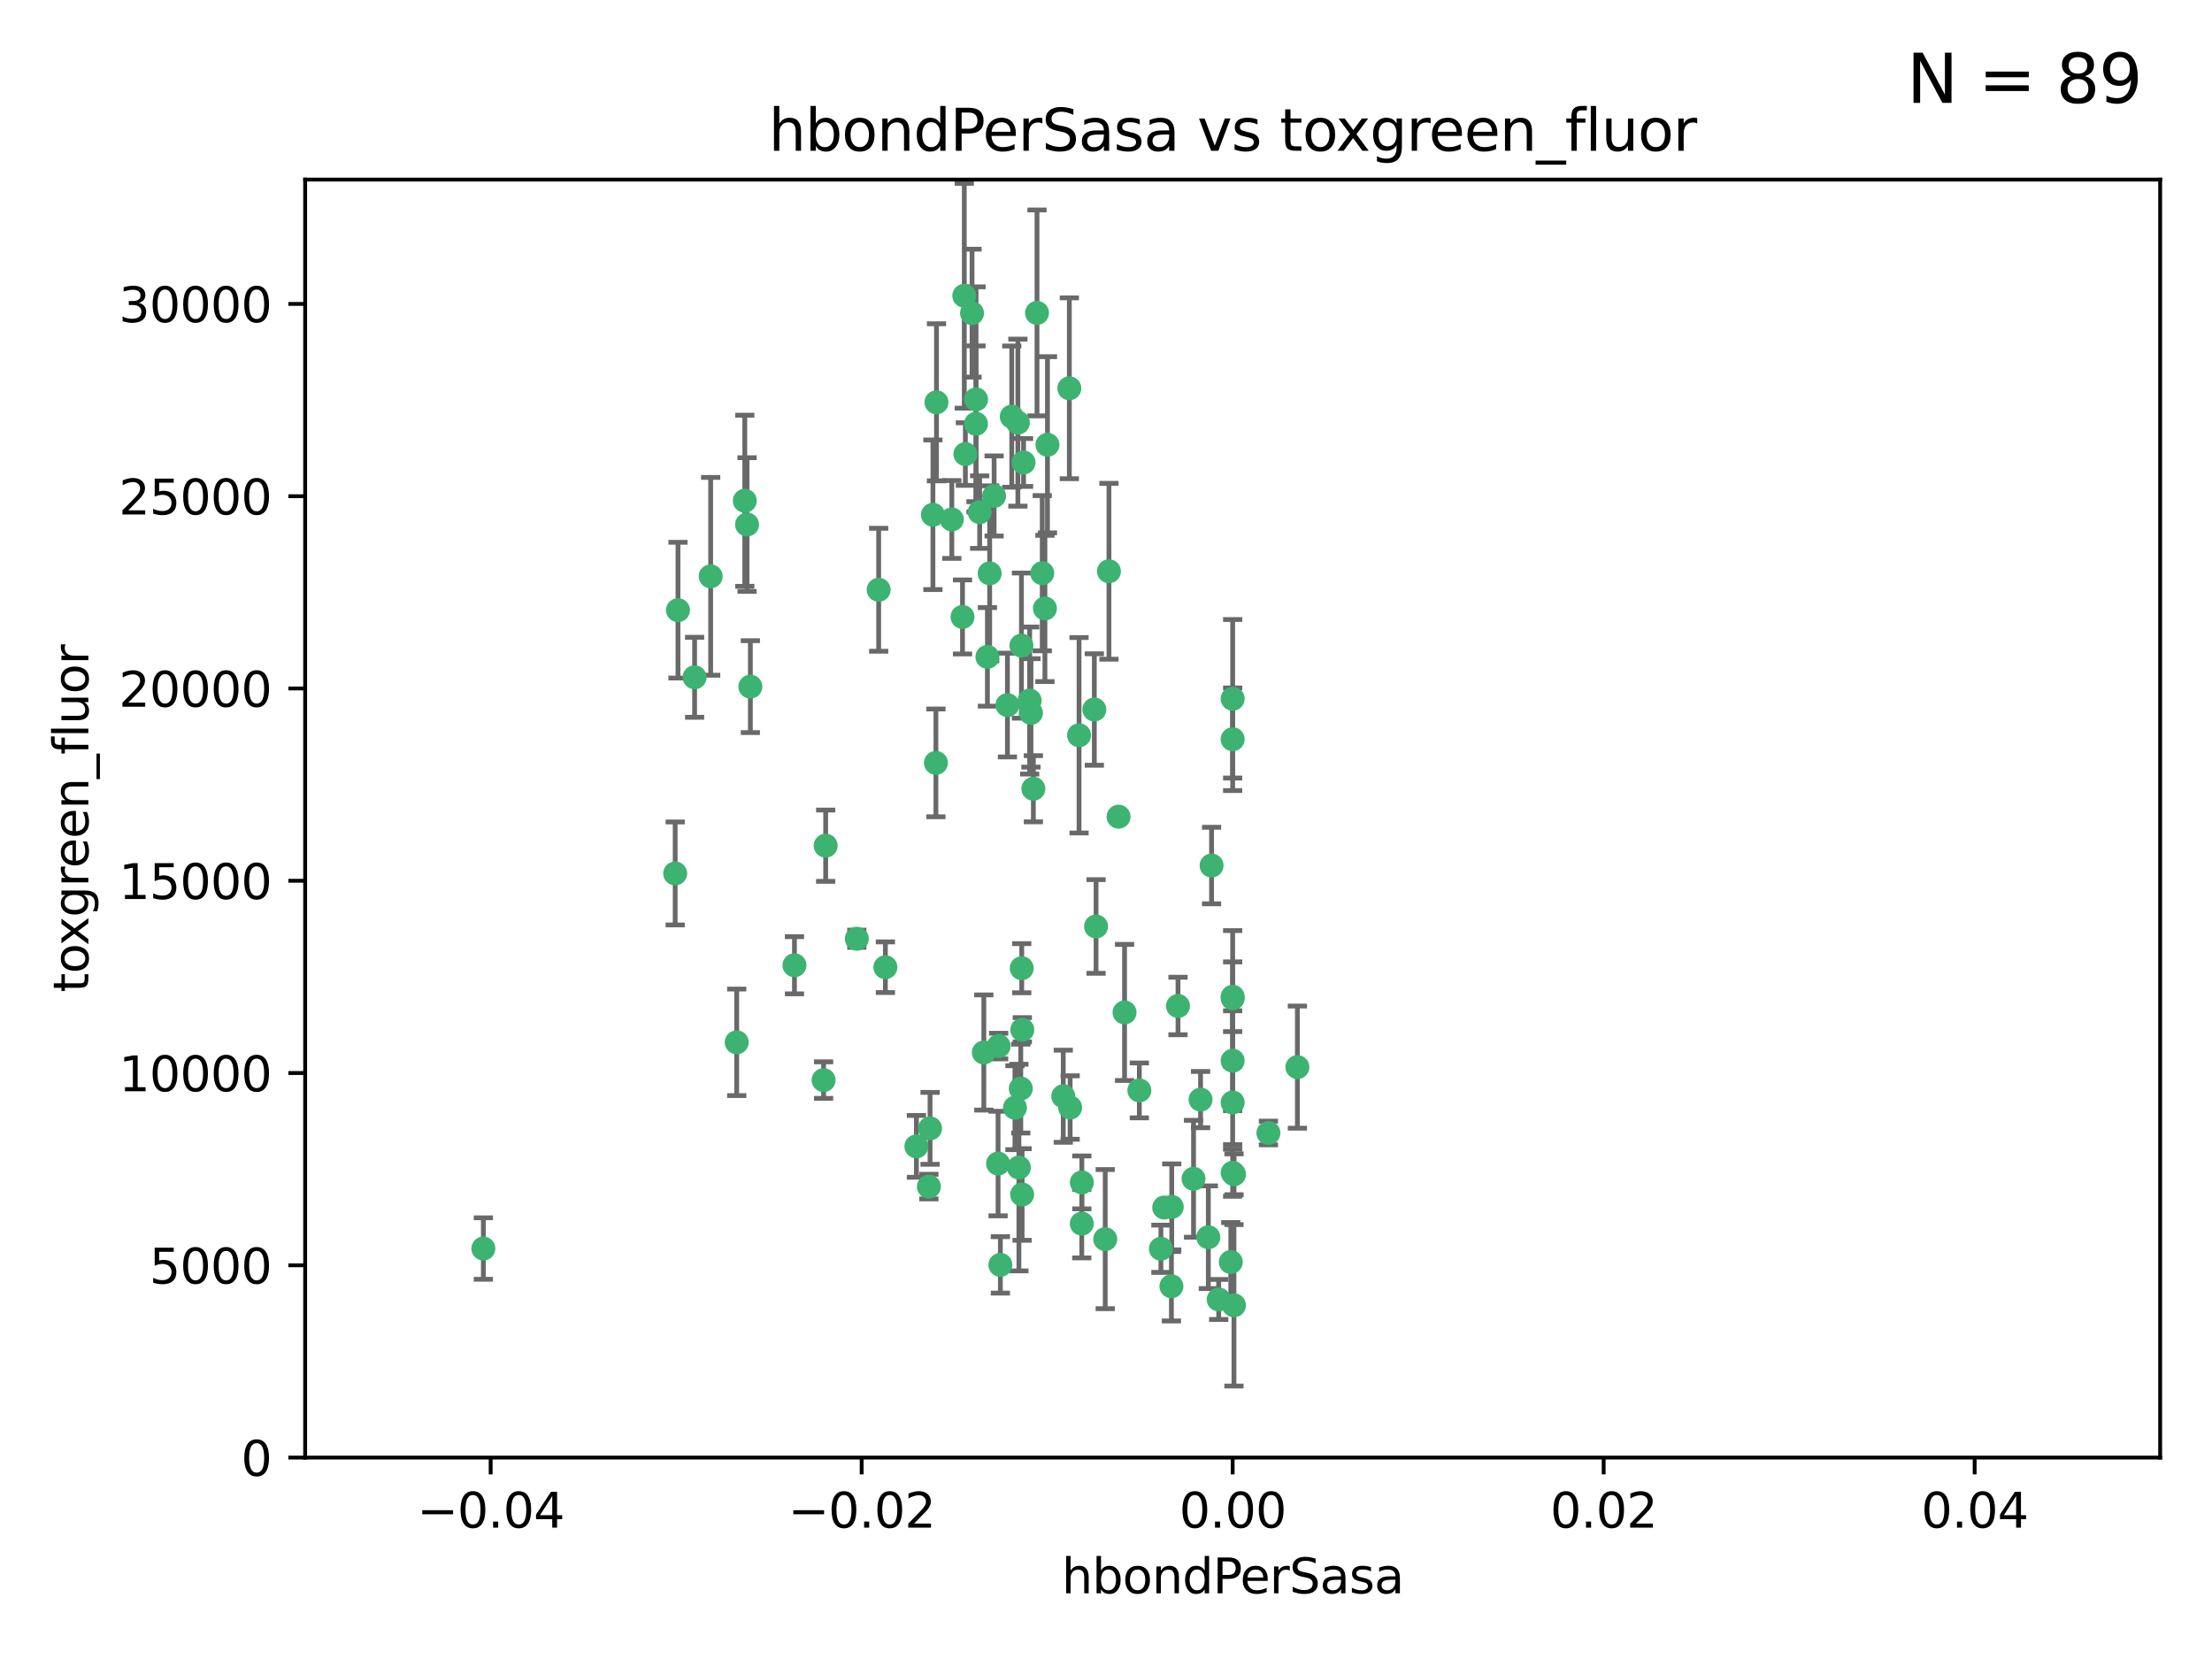 <?xml version="1.0" encoding="utf-8" standalone="no"?>
<!DOCTYPE svg PUBLIC "-//W3C//DTD SVG 1.1//EN"
  "http://www.w3.org/Graphics/SVG/1.1/DTD/svg11.dtd">
<svg xmlns:xlink="http://www.w3.org/1999/xlink" width="460.8pt" height="345.6pt" viewBox="0 0 460.8 345.6" xmlns="http://www.w3.org/2000/svg" version="1.1">
 <defs>
  <style type="text/css">*{stroke-linejoin: round; stroke-linecap: butt}</style>
 </defs>
 <g id="figure_1">
  <g id="patch_1">
   <path d="M 0 345.6 
L 460.8 345.6 
L 460.8 0 
L 0 0 
z
" style="fill: #ffffff"/>
  </g>
  <g id="axes_1">
   <g id="patch_2">
    <path d="M 63.571 303.64 
L 450 303.64 
L 450 37.411 
L 63.571 37.411 
z
" style="fill: #ffffff"/>
   </g>
   <g id="PathCollection_1">
    <defs>
     <path id="m3f658889fd" d="M 0 1.118 
C 0.297 1.118 0.581 1 0.791 0.791 
C 1 0.581 1.118 0.297 1.118 0 
C 1.118 -0.297 1 -0.581 0.791 -0.791 
C 0.581 -1 0.297 -1.118 0 -1.118 
C -0.297 -1.118 -0.581 -1 -0.791 -0.791 
C -1 -0.581 -1.118 -0.297 -1.118 0 
C -1.118 0.297 -1 0.581 -0.791 0.791 
C -0.581 1 -0.297 1.118 0 1.118 
z
" style="stroke: #3cb371"/>
    </defs>
    <g clip-path="url(#p5464cc54c2)">
     <use xlink:href="#m3f658889fd" x="207.091" y="103.319" style="fill: #3cb371; stroke: #3cb371"/>
     <use xlink:href="#m3f658889fd" x="216.026" y="65.184" style="fill: #3cb371; stroke: #3cb371"/>
     <use xlink:href="#m3f658889fd" x="212.786" y="134.491" style="fill: #3cb371; stroke: #3cb371"/>
     <use xlink:href="#m3f658889fd" x="217.677" y="126.749" style="fill: #3cb371; stroke: #3cb371"/>
     <use xlink:href="#m3f658889fd" x="155.626" y="109.268" style="fill: #3cb371; stroke: #3cb371"/>
     <use xlink:href="#m3f658889fd" x="203.329" y="83.201" style="fill: #3cb371; stroke: #3cb371"/>
     <use xlink:href="#m3f658889fd" x="100.691" y="260.094" style="fill: #3cb371; stroke: #3cb371"/>
     <use xlink:href="#m3f658889fd" x="195.087" y="83.811" style="fill: #3cb371; stroke: #3cb371"/>
     <use xlink:href="#m3f658889fd" x="203.319" y="88.286" style="fill: #3cb371; stroke: #3cb371"/>
     <use xlink:href="#m3f658889fd" x="156.315" y="143.039" style="fill: #3cb371; stroke: #3cb371"/>
     <use xlink:href="#m3f658889fd" x="183.044" y="122.859" style="fill: #3cb371; stroke: #3cb371"/>
     <use xlink:href="#m3f658889fd" x="148.044" y="120.054" style="fill: #3cb371; stroke: #3cb371"/>
     <use xlink:href="#m3f658889fd" x="198.284" y="108.214" style="fill: #3cb371; stroke: #3cb371"/>
     <use xlink:href="#m3f658889fd" x="155.154" y="104.315" style="fill: #3cb371; stroke: #3cb371"/>
     <use xlink:href="#m3f658889fd" x="153.471" y="217.134" style="fill: #3cb371; stroke: #3cb371"/>
     <use xlink:href="#m3f658889fd" x="200.88" y="61.614" style="fill: #3cb371; stroke: #3cb371"/>
     <use xlink:href="#m3f658889fd" x="214.498" y="145.935" style="fill: #3cb371; stroke: #3cb371"/>
     <use xlink:href="#m3f658889fd" x="212.043" y="88.045" style="fill: #3cb371; stroke: #3cb371"/>
     <use xlink:href="#m3f658889fd" x="222.763" y="80.887" style="fill: #3cb371; stroke: #3cb371"/>
     <use xlink:href="#m3f658889fd" x="206.164" y="119.44" style="fill: #3cb371; stroke: #3cb371"/>
     <use xlink:href="#m3f658889fd" x="201.107" y="94.593" style="fill: #3cb371; stroke: #3cb371"/>
     <use xlink:href="#m3f658889fd" x="204.083" y="106.684" style="fill: #3cb371; stroke: #3cb371"/>
     <use xlink:href="#m3f658889fd" x="212.848" y="201.695" style="fill: #3cb371; stroke: #3cb371"/>
     <use xlink:href="#m3f658889fd" x="210.768" y="86.787" style="fill: #3cb371; stroke: #3cb371"/>
     <use xlink:href="#m3f658889fd" x="140.654" y="181.953" style="fill: #3cb371; stroke: #3cb371"/>
     <use xlink:href="#m3f658889fd" x="241.838" y="260.14" style="fill: #3cb371; stroke: #3cb371"/>
     <use xlink:href="#m3f658889fd" x="264.233" y="236.024" style="fill: #3cb371; stroke: #3cb371"/>
     <use xlink:href="#m3f658889fd" x="212.255" y="243.228" style="fill: #3cb371; stroke: #3cb371"/>
     <use xlink:href="#m3f658889fd" x="213.226" y="96.341" style="fill: #3cb371; stroke: #3cb371"/>
     <use xlink:href="#m3f658889fd" x="217.118" y="119.409" style="fill: #3cb371; stroke: #3cb371"/>
     <use xlink:href="#m3f658889fd" x="202.496" y="65.233" style="fill: #3cb371; stroke: #3cb371"/>
     <use xlink:href="#m3f658889fd" x="209.868" y="146.874" style="fill: #3cb371; stroke: #3cb371"/>
     <use xlink:href="#m3f658889fd" x="184.442" y="201.487" style="fill: #3cb371; stroke: #3cb371"/>
     <use xlink:href="#m3f658889fd" x="207.916" y="242.388" style="fill: #3cb371; stroke: #3cb371"/>
     <use xlink:href="#m3f658889fd" x="165.501" y="201.077" style="fill: #3cb371; stroke: #3cb371"/>
     <use xlink:href="#m3f658889fd" x="270.271" y="222.299" style="fill: #3cb371; stroke: #3cb371"/>
     <use xlink:href="#m3f658889fd" x="225.351" y="254.906" style="fill: #3cb371; stroke: #3cb371"/>
     <use xlink:href="#m3f658889fd" x="205.698" y="136.835" style="fill: #3cb371; stroke: #3cb371"/>
     <use xlink:href="#m3f658889fd" x="194.344" y="107.234" style="fill: #3cb371; stroke: #3cb371"/>
     <use xlink:href="#m3f658889fd" x="194.968" y="158.921" style="fill: #3cb371; stroke: #3cb371"/>
     <use xlink:href="#m3f658889fd" x="244.095" y="251.417" style="fill: #3cb371; stroke: #3cb371"/>
     <use xlink:href="#m3f658889fd" x="144.699" y="141.091" style="fill: #3cb371; stroke: #3cb371"/>
     <use xlink:href="#m3f658889fd" x="141.236" y="127.107" style="fill: #3cb371; stroke: #3cb371"/>
     <use xlink:href="#m3f658889fd" x="242.524" y="251.547" style="fill: #3cb371; stroke: #3cb371"/>
     <use xlink:href="#m3f658889fd" x="230.238" y="258.133" style="fill: #3cb371; stroke: #3cb371"/>
     <use xlink:href="#m3f658889fd" x="190.904" y="238.808" style="fill: #3cb371; stroke: #3cb371"/>
     <use xlink:href="#m3f658889fd" x="208.395" y="263.497" style="fill: #3cb371; stroke: #3cb371"/>
     <use xlink:href="#m3f658889fd" x="172.003" y="176.169" style="fill: #3cb371; stroke: #3cb371"/>
     <use xlink:href="#m3f658889fd" x="215.269" y="164.309" style="fill: #3cb371; stroke: #3cb371"/>
     <use xlink:href="#m3f658889fd" x="237.346" y="227.152" style="fill: #3cb371; stroke: #3cb371"/>
     <use xlink:href="#m3f658889fd" x="228.328" y="193.002" style="fill: #3cb371; stroke: #3cb371"/>
     <use xlink:href="#m3f658889fd" x="244.027" y="267.951" style="fill: #3cb371; stroke: #3cb371"/>
     <use xlink:href="#m3f658889fd" x="256.397" y="262.903" style="fill: #3cb371; stroke: #3cb371"/>
     <use xlink:href="#m3f658889fd" x="200.508" y="128.518" style="fill: #3cb371; stroke: #3cb371"/>
     <use xlink:href="#m3f658889fd" x="253.875" y="270.703" style="fill: #3cb371; stroke: #3cb371"/>
     <use xlink:href="#m3f658889fd" x="204.948" y="219.251" style="fill: #3cb371; stroke: #3cb371"/>
     <use xlink:href="#m3f658889fd" x="214.771" y="148.507" style="fill: #3cb371; stroke: #3cb371"/>
     <use xlink:href="#m3f658889fd" x="212.925" y="248.836" style="fill: #3cb371; stroke: #3cb371"/>
     <use xlink:href="#m3f658889fd" x="224.785" y="153.171" style="fill: #3cb371; stroke: #3cb371"/>
     <use xlink:href="#m3f658889fd" x="221.497" y="228.365" style="fill: #3cb371; stroke: #3cb371"/>
     <use xlink:href="#m3f658889fd" x="178.492" y="195.558" style="fill: #3cb371; stroke: #3cb371"/>
     <use xlink:href="#m3f658889fd" x="208.035" y="217.914" style="fill: #3cb371; stroke: #3cb371"/>
     <use xlink:href="#m3f658889fd" x="234.265" y="210.91" style="fill: #3cb371; stroke: #3cb371"/>
     <use xlink:href="#m3f658889fd" x="212.966" y="214.524" style="fill: #3cb371; stroke: #3cb371"/>
     <use xlink:href="#m3f658889fd" x="256.786" y="207.64" style="fill: #3cb371; stroke: #3cb371"/>
     <use xlink:href="#m3f658889fd" x="227.97" y="147.801" style="fill: #3cb371; stroke: #3cb371"/>
     <use xlink:href="#m3f658889fd" x="222.931" y="230.72" style="fill: #3cb371; stroke: #3cb371"/>
     <use xlink:href="#m3f658889fd" x="193.505" y="247.192" style="fill: #3cb371; stroke: #3cb371"/>
     <use xlink:href="#m3f658889fd" x="252.392" y="180.307" style="fill: #3cb371; stroke: #3cb371"/>
     <use xlink:href="#m3f658889fd" x="211.436" y="230.755" style="fill: #3cb371; stroke: #3cb371"/>
     <use xlink:href="#m3f658889fd" x="225.369" y="246.317" style="fill: #3cb371; stroke: #3cb371"/>
     <use xlink:href="#m3f658889fd" x="233.017" y="170.133" style="fill: #3cb371; stroke: #3cb371"/>
     <use xlink:href="#m3f658889fd" x="257.056" y="271.92" style="fill: #3cb371; stroke: #3cb371"/>
     <use xlink:href="#m3f658889fd" x="256.786" y="220.964" style="fill: #3cb371; stroke: #3cb371"/>
     <use xlink:href="#m3f658889fd" x="245.4" y="209.566" style="fill: #3cb371; stroke: #3cb371"/>
     <use xlink:href="#m3f658889fd" x="250.099" y="229.064" style="fill: #3cb371; stroke: #3cb371"/>
     <use xlink:href="#m3f658889fd" x="256.786" y="145.567" style="fill: #3cb371; stroke: #3cb371"/>
     <use xlink:href="#m3f658889fd" x="218.205" y="92.655" style="fill: #3cb371; stroke: #3cb371"/>
     <use xlink:href="#m3f658889fd" x="231.015" y="119.004" style="fill: #3cb371; stroke: #3cb371"/>
     <use xlink:href="#m3f658889fd" x="256.786" y="229.667" style="fill: #3cb371; stroke: #3cb371"/>
     <use xlink:href="#m3f658889fd" x="251.718" y="257.738" style="fill: #3cb371; stroke: #3cb371"/>
     <use xlink:href="#m3f658889fd" x="256.786" y="244.305" style="fill: #3cb371; stroke: #3cb371"/>
     <use xlink:href="#m3f658889fd" x="248.636" y="245.561" style="fill: #3cb371; stroke: #3cb371"/>
     <use xlink:href="#m3f658889fd" x="257.069" y="244.625" style="fill: #3cb371; stroke: #3cb371"/>
     <use xlink:href="#m3f658889fd" x="212.645" y="226.772" style="fill: #3cb371; stroke: #3cb371"/>
     <use xlink:href="#m3f658889fd" x="193.749" y="235.058" style="fill: #3cb371; stroke: #3cb371"/>
     <use xlink:href="#m3f658889fd" x="171.569" y="225.004" style="fill: #3cb371; stroke: #3cb371"/>
     <use xlink:href="#m3f658889fd" x="256.786" y="153.996" style="fill: #3cb371; stroke: #3cb371"/>
     <use xlink:href="#m3f658889fd" x="256.786" y="207.963" style="fill: #3cb371; stroke: #3cb371"/>
    </g>
   </g>
   <g id="matplotlib.axis_1">
    <g id="xtick_1">
     <g id="line2d_1">
      <defs>
       <path id="m4f16e0eff1" d="M 0 0 
L 0 3.5 
" style="stroke: #000000; stroke-width: 0.8"/>
      </defs>
      <g>
       <use xlink:href="#m4f16e0eff1" x="102.214" y="303.64" style="stroke: #000000; stroke-width: 0.8"/>
      </g>
     </g>
     <g id="text_1">
      <!-- −0.04 -->
      <g transform="translate(86.891 318.238)scale(0.1 -0.1)">
       <defs>
        <path id="DejaVuSans-2212" d="M 678 2272 
L 4684 2272 
L 4684 1741 
L 678 1741 
L 678 2272 
z
" transform="scale(0.016)"/>
        <path id="DejaVuSans-30" d="M 2034 4250 
Q 1547 4250 1301 3770 
Q 1056 3291 1056 2328 
Q 1056 1369 1301 889 
Q 1547 409 2034 409 
Q 2525 409 2770 889 
Q 3016 1369 3016 2328 
Q 3016 3291 2770 3770 
Q 2525 4250 2034 4250 
z
M 2034 4750 
Q 2819 4750 3233 4129 
Q 3647 3509 3647 2328 
Q 3647 1150 3233 529 
Q 2819 -91 2034 -91 
Q 1250 -91 836 529 
Q 422 1150 422 2328 
Q 422 3509 836 4129 
Q 1250 4750 2034 4750 
z
" transform="scale(0.016)"/>
        <path id="DejaVuSans-2e" d="M 684 794 
L 1344 794 
L 1344 0 
L 684 0 
L 684 794 
z
" transform="scale(0.016)"/>
        <path id="DejaVuSans-34" d="M 2419 4116 
L 825 1625 
L 2419 1625 
L 2419 4116 
z
M 2253 4666 
L 3047 4666 
L 3047 1625 
L 3713 1625 
L 3713 1100 
L 3047 1100 
L 3047 0 
L 2419 0 
L 2419 1100 
L 313 1100 
L 313 1709 
L 2253 4666 
z
" transform="scale(0.016)"/>
       </defs>
       <use xlink:href="#DejaVuSans-2212"/>
       <use xlink:href="#DejaVuSans-30" x="83.789"/>
       <use xlink:href="#DejaVuSans-2e" x="147.412"/>
       <use xlink:href="#DejaVuSans-30" x="179.199"/>
       <use xlink:href="#DejaVuSans-34" x="242.822"/>
      </g>
     </g>
    </g>
    <g id="xtick_2">
     <g id="line2d_2">
      <g>
       <use xlink:href="#m4f16e0eff1" x="179.5" y="303.64" style="stroke: #000000; stroke-width: 0.8"/>
      </g>
     </g>
     <g id="text_2">
      <!-- −0.02 -->
      <g transform="translate(164.177 318.238)scale(0.1 -0.1)">
       <defs>
        <path id="DejaVuSans-32" d="M 1228 531 
L 3431 531 
L 3431 0 
L 469 0 
L 469 531 
Q 828 903 1448 1529 
Q 2069 2156 2228 2338 
Q 2531 2678 2651 2914 
Q 2772 3150 2772 3378 
Q 2772 3750 2511 3984 
Q 2250 4219 1831 4219 
Q 1534 4219 1204 4116 
Q 875 4013 500 3803 
L 500 4441 
Q 881 4594 1212 4672 
Q 1544 4750 1819 4750 
Q 2544 4750 2975 4387 
Q 3406 4025 3406 3419 
Q 3406 3131 3298 2873 
Q 3191 2616 2906 2266 
Q 2828 2175 2409 1742 
Q 1991 1309 1228 531 
z
" transform="scale(0.016)"/>
       </defs>
       <use xlink:href="#DejaVuSans-2212"/>
       <use xlink:href="#DejaVuSans-30" x="83.789"/>
       <use xlink:href="#DejaVuSans-2e" x="147.412"/>
       <use xlink:href="#DejaVuSans-30" x="179.199"/>
       <use xlink:href="#DejaVuSans-32" x="242.822"/>
      </g>
     </g>
    </g>
    <g id="xtick_3">
     <g id="line2d_3">
      <g>
       <use xlink:href="#m4f16e0eff1" x="256.786" y="303.64" style="stroke: #000000; stroke-width: 0.8"/>
      </g>
     </g>
     <g id="text_3">
      <!-- 0.00 -->
      <g transform="translate(245.653 318.238)scale(0.1 -0.1)">
       <use xlink:href="#DejaVuSans-30"/>
       <use xlink:href="#DejaVuSans-2e" x="63.623"/>
       <use xlink:href="#DejaVuSans-30" x="95.41"/>
       <use xlink:href="#DejaVuSans-30" x="159.033"/>
      </g>
     </g>
    </g>
    <g id="xtick_4">
     <g id="line2d_4">
      <g>
       <use xlink:href="#m4f16e0eff1" x="334.071" y="303.64" style="stroke: #000000; stroke-width: 0.8"/>
      </g>
     </g>
     <g id="text_4">
      <!-- 0.02 -->
      <g transform="translate(322.939 318.238)scale(0.1 -0.1)">
       <use xlink:href="#DejaVuSans-30"/>
       <use xlink:href="#DejaVuSans-2e" x="63.623"/>
       <use xlink:href="#DejaVuSans-30" x="95.41"/>
       <use xlink:href="#DejaVuSans-32" x="159.033"/>
      </g>
     </g>
    </g>
    <g id="xtick_5">
     <g id="line2d_5">
      <g>
       <use xlink:href="#m4f16e0eff1" x="411.357" y="303.64" style="stroke: #000000; stroke-width: 0.8"/>
      </g>
     </g>
     <g id="text_5">
      <!-- 0.04 -->
      <g transform="translate(400.224 318.238)scale(0.1 -0.1)">
       <use xlink:href="#DejaVuSans-30"/>
       <use xlink:href="#DejaVuSans-2e" x="63.623"/>
       <use xlink:href="#DejaVuSans-30" x="95.41"/>
       <use xlink:href="#DejaVuSans-34" x="159.033"/>
      </g>
     </g>
    </g>
    <g id="text_6">
     <!-- hbondPerSasa -->
     <g transform="translate(221.168 331.917)scale(0.1 -0.1)">
      <defs>
       <path id="DejaVuSans-68" d="M 3513 2113 
L 3513 0 
L 2938 0 
L 2938 2094 
Q 2938 2591 2744 2837 
Q 2550 3084 2163 3084 
Q 1697 3084 1428 2787 
Q 1159 2491 1159 1978 
L 1159 0 
L 581 0 
L 581 4863 
L 1159 4863 
L 1159 2956 
Q 1366 3272 1645 3428 
Q 1925 3584 2291 3584 
Q 2894 3584 3203 3211 
Q 3513 2838 3513 2113 
z
" transform="scale(0.016)"/>
       <path id="DejaVuSans-62" d="M 3116 1747 
Q 3116 2381 2855 2742 
Q 2594 3103 2138 3103 
Q 1681 3103 1420 2742 
Q 1159 2381 1159 1747 
Q 1159 1113 1420 752 
Q 1681 391 2138 391 
Q 2594 391 2855 752 
Q 3116 1113 3116 1747 
z
M 1159 2969 
Q 1341 3281 1617 3432 
Q 1894 3584 2278 3584 
Q 2916 3584 3314 3078 
Q 3713 2572 3713 1747 
Q 3713 922 3314 415 
Q 2916 -91 2278 -91 
Q 1894 -91 1617 61 
Q 1341 213 1159 525 
L 1159 0 
L 581 0 
L 581 4863 
L 1159 4863 
L 1159 2969 
z
" transform="scale(0.016)"/>
       <path id="DejaVuSans-6f" d="M 1959 3097 
Q 1497 3097 1228 2736 
Q 959 2375 959 1747 
Q 959 1119 1226 758 
Q 1494 397 1959 397 
Q 2419 397 2687 759 
Q 2956 1122 2956 1747 
Q 2956 2369 2687 2733 
Q 2419 3097 1959 3097 
z
M 1959 3584 
Q 2709 3584 3137 3096 
Q 3566 2609 3566 1747 
Q 3566 888 3137 398 
Q 2709 -91 1959 -91 
Q 1206 -91 779 398 
Q 353 888 353 1747 
Q 353 2609 779 3096 
Q 1206 3584 1959 3584 
z
" transform="scale(0.016)"/>
       <path id="DejaVuSans-6e" d="M 3513 2113 
L 3513 0 
L 2938 0 
L 2938 2094 
Q 2938 2591 2744 2837 
Q 2550 3084 2163 3084 
Q 1697 3084 1428 2787 
Q 1159 2491 1159 1978 
L 1159 0 
L 581 0 
L 581 3500 
L 1159 3500 
L 1159 2956 
Q 1366 3272 1645 3428 
Q 1925 3584 2291 3584 
Q 2894 3584 3203 3211 
Q 3513 2838 3513 2113 
z
" transform="scale(0.016)"/>
       <path id="DejaVuSans-64" d="M 2906 2969 
L 2906 4863 
L 3481 4863 
L 3481 0 
L 2906 0 
L 2906 525 
Q 2725 213 2448 61 
Q 2172 -91 1784 -91 
Q 1150 -91 751 415 
Q 353 922 353 1747 
Q 353 2572 751 3078 
Q 1150 3584 1784 3584 
Q 2172 3584 2448 3432 
Q 2725 3281 2906 2969 
z
M 947 1747 
Q 947 1113 1208 752 
Q 1469 391 1925 391 
Q 2381 391 2643 752 
Q 2906 1113 2906 1747 
Q 2906 2381 2643 2742 
Q 2381 3103 1925 3103 
Q 1469 3103 1208 2742 
Q 947 2381 947 1747 
z
" transform="scale(0.016)"/>
       <path id="DejaVuSans-50" d="M 1259 4147 
L 1259 2394 
L 2053 2394 
Q 2494 2394 2734 2622 
Q 2975 2850 2975 3272 
Q 2975 3691 2734 3919 
Q 2494 4147 2053 4147 
L 1259 4147 
z
M 628 4666 
L 2053 4666 
Q 2838 4666 3239 4311 
Q 3641 3956 3641 3272 
Q 3641 2581 3239 2228 
Q 2838 1875 2053 1875 
L 1259 1875 
L 1259 0 
L 628 0 
L 628 4666 
z
" transform="scale(0.016)"/>
       <path id="DejaVuSans-65" d="M 3597 1894 
L 3597 1613 
L 953 1613 
Q 991 1019 1311 708 
Q 1631 397 2203 397 
Q 2534 397 2845 478 
Q 3156 559 3463 722 
L 3463 178 
Q 3153 47 2828 -22 
Q 2503 -91 2169 -91 
Q 1331 -91 842 396 
Q 353 884 353 1716 
Q 353 2575 817 3079 
Q 1281 3584 2069 3584 
Q 2775 3584 3186 3129 
Q 3597 2675 3597 1894 
z
M 3022 2063 
Q 3016 2534 2758 2815 
Q 2500 3097 2075 3097 
Q 1594 3097 1305 2825 
Q 1016 2553 972 2059 
L 3022 2063 
z
" transform="scale(0.016)"/>
       <path id="DejaVuSans-72" d="M 2631 2963 
Q 2534 3019 2420 3045 
Q 2306 3072 2169 3072 
Q 1681 3072 1420 2755 
Q 1159 2438 1159 1844 
L 1159 0 
L 581 0 
L 581 3500 
L 1159 3500 
L 1159 2956 
Q 1341 3275 1631 3429 
Q 1922 3584 2338 3584 
Q 2397 3584 2469 3576 
Q 2541 3569 2628 3553 
L 2631 2963 
z
" transform="scale(0.016)"/>
       <path id="DejaVuSans-53" d="M 3425 4513 
L 3425 3897 
Q 3066 4069 2747 4153 
Q 2428 4238 2131 4238 
Q 1616 4238 1336 4038 
Q 1056 3838 1056 3469 
Q 1056 3159 1242 3001 
Q 1428 2844 1947 2747 
L 2328 2669 
Q 3034 2534 3370 2195 
Q 3706 1856 3706 1288 
Q 3706 609 3251 259 
Q 2797 -91 1919 -91 
Q 1588 -91 1214 -16 
Q 841 59 441 206 
L 441 856 
Q 825 641 1194 531 
Q 1563 422 1919 422 
Q 2459 422 2753 634 
Q 3047 847 3047 1241 
Q 3047 1584 2836 1778 
Q 2625 1972 2144 2069 
L 1759 2144 
Q 1053 2284 737 2584 
Q 422 2884 422 3419 
Q 422 4038 858 4394 
Q 1294 4750 2059 4750 
Q 2388 4750 2728 4690 
Q 3069 4631 3425 4513 
z
" transform="scale(0.016)"/>
       <path id="DejaVuSans-61" d="M 2194 1759 
Q 1497 1759 1228 1600 
Q 959 1441 959 1056 
Q 959 750 1161 570 
Q 1363 391 1709 391 
Q 2188 391 2477 730 
Q 2766 1069 2766 1631 
L 2766 1759 
L 2194 1759 
z
M 3341 1997 
L 3341 0 
L 2766 0 
L 2766 531 
Q 2569 213 2275 61 
Q 1981 -91 1556 -91 
Q 1019 -91 701 211 
Q 384 513 384 1019 
Q 384 1609 779 1909 
Q 1175 2209 1959 2209 
L 2766 2209 
L 2766 2266 
Q 2766 2663 2505 2880 
Q 2244 3097 1772 3097 
Q 1472 3097 1187 3025 
Q 903 2953 641 2809 
L 641 3341 
Q 956 3463 1253 3523 
Q 1550 3584 1831 3584 
Q 2591 3584 2966 3190 
Q 3341 2797 3341 1997 
z
" transform="scale(0.016)"/>
       <path id="DejaVuSans-73" d="M 2834 3397 
L 2834 2853 
Q 2591 2978 2328 3040 
Q 2066 3103 1784 3103 
Q 1356 3103 1142 2972 
Q 928 2841 928 2578 
Q 928 2378 1081 2264 
Q 1234 2150 1697 2047 
L 1894 2003 
Q 2506 1872 2764 1633 
Q 3022 1394 3022 966 
Q 3022 478 2636 193 
Q 2250 -91 1575 -91 
Q 1294 -91 989 -36 
Q 684 19 347 128 
L 347 722 
Q 666 556 975 473 
Q 1284 391 1588 391 
Q 1994 391 2212 530 
Q 2431 669 2431 922 
Q 2431 1156 2273 1281 
Q 2116 1406 1581 1522 
L 1381 1569 
Q 847 1681 609 1914 
Q 372 2147 372 2553 
Q 372 3047 722 3315 
Q 1072 3584 1716 3584 
Q 2034 3584 2315 3537 
Q 2597 3491 2834 3397 
z
" transform="scale(0.016)"/>
      </defs>
      <use xlink:href="#DejaVuSans-68"/>
      <use xlink:href="#DejaVuSans-62" x="63.379"/>
      <use xlink:href="#DejaVuSans-6f" x="126.855"/>
      <use xlink:href="#DejaVuSans-6e" x="188.037"/>
      <use xlink:href="#DejaVuSans-64" x="251.416"/>
      <use xlink:href="#DejaVuSans-50" x="314.893"/>
      <use xlink:href="#DejaVuSans-65" x="371.57"/>
      <use xlink:href="#DejaVuSans-72" x="433.094"/>
      <use xlink:href="#DejaVuSans-53" x="474.207"/>
      <use xlink:href="#DejaVuSans-61" x="537.684"/>
      <use xlink:href="#DejaVuSans-73" x="598.963"/>
      <use xlink:href="#DejaVuSans-61" x="651.062"/>
     </g>
    </g>
   </g>
   <g id="matplotlib.axis_2">
    <g id="ytick_1">
     <g id="line2d_6">
      <defs>
       <path id="m29e9083de4" d="M 0 0 
L -3.5 0 
" style="stroke: #000000; stroke-width: 0.8"/>
      </defs>
      <g>
       <use xlink:href="#m29e9083de4" x="63.571" y="303.64" style="stroke: #000000; stroke-width: 0.8"/>
      </g>
     </g>
     <g id="text_7">
      <!-- 0 -->
      <g transform="translate(50.209 307.439)scale(0.1 -0.1)">
       <use xlink:href="#DejaVuSans-30"/>
      </g>
     </g>
    </g>
    <g id="ytick_2">
     <g id="line2d_7">
      <g>
       <use xlink:href="#m29e9083de4" x="63.571" y="263.586" style="stroke: #000000; stroke-width: 0.8"/>
      </g>
     </g>
     <g id="text_8">
      <!-- 5000 -->
      <g transform="translate(31.121 267.385)scale(0.1 -0.1)">
       <defs>
        <path id="DejaVuSans-35" d="M 691 4666 
L 3169 4666 
L 3169 4134 
L 1269 4134 
L 1269 2991 
Q 1406 3038 1543 3061 
Q 1681 3084 1819 3084 
Q 2600 3084 3056 2656 
Q 3513 2228 3513 1497 
Q 3513 744 3044 326 
Q 2575 -91 1722 -91 
Q 1428 -91 1123 -41 
Q 819 9 494 109 
L 494 744 
Q 775 591 1075 516 
Q 1375 441 1709 441 
Q 2250 441 2565 725 
Q 2881 1009 2881 1497 
Q 2881 1984 2565 2268 
Q 2250 2553 1709 2553 
Q 1456 2553 1204 2497 
Q 953 2441 691 2322 
L 691 4666 
z
" transform="scale(0.016)"/>
       </defs>
       <use xlink:href="#DejaVuSans-35"/>
       <use xlink:href="#DejaVuSans-30" x="63.623"/>
       <use xlink:href="#DejaVuSans-30" x="127.246"/>
       <use xlink:href="#DejaVuSans-30" x="190.869"/>
      </g>
     </g>
    </g>
    <g id="ytick_3">
     <g id="line2d_8">
      <g>
       <use xlink:href="#m29e9083de4" x="63.571" y="223.532" style="stroke: #000000; stroke-width: 0.8"/>
      </g>
     </g>
     <g id="text_9">
      <!-- 10000 -->
      <g transform="translate(24.759 227.331)scale(0.1 -0.1)">
       <defs>
        <path id="DejaVuSans-31" d="M 794 531 
L 1825 531 
L 1825 4091 
L 703 3866 
L 703 4441 
L 1819 4666 
L 2450 4666 
L 2450 531 
L 3481 531 
L 3481 0 
L 794 0 
L 794 531 
z
" transform="scale(0.016)"/>
       </defs>
       <use xlink:href="#DejaVuSans-31"/>
       <use xlink:href="#DejaVuSans-30" x="63.623"/>
       <use xlink:href="#DejaVuSans-30" x="127.246"/>
       <use xlink:href="#DejaVuSans-30" x="190.869"/>
       <use xlink:href="#DejaVuSans-30" x="254.492"/>
      </g>
     </g>
    </g>
    <g id="ytick_4">
     <g id="line2d_9">
      <g>
       <use xlink:href="#m29e9083de4" x="63.571" y="183.478" style="stroke: #000000; stroke-width: 0.8"/>
      </g>
     </g>
     <g id="text_10">
      <!-- 15000 -->
      <g transform="translate(24.759 187.278)scale(0.1 -0.1)">
       <use xlink:href="#DejaVuSans-31"/>
       <use xlink:href="#DejaVuSans-35" x="63.623"/>
       <use xlink:href="#DejaVuSans-30" x="127.246"/>
       <use xlink:href="#DejaVuSans-30" x="190.869"/>
       <use xlink:href="#DejaVuSans-30" x="254.492"/>
      </g>
     </g>
    </g>
    <g id="ytick_5">
     <g id="line2d_10">
      <g>
       <use xlink:href="#m29e9083de4" x="63.571" y="143.424" style="stroke: #000000; stroke-width: 0.8"/>
      </g>
     </g>
     <g id="text_11">
      <!-- 20000 -->
      <g transform="translate(24.759 147.224)scale(0.1 -0.1)">
       <use xlink:href="#DejaVuSans-32"/>
       <use xlink:href="#DejaVuSans-30" x="63.623"/>
       <use xlink:href="#DejaVuSans-30" x="127.246"/>
       <use xlink:href="#DejaVuSans-30" x="190.869"/>
       <use xlink:href="#DejaVuSans-30" x="254.492"/>
      </g>
     </g>
    </g>
    <g id="ytick_6">
     <g id="line2d_11">
      <g>
       <use xlink:href="#m29e9083de4" x="63.571" y="103.371" style="stroke: #000000; stroke-width: 0.8"/>
      </g>
     </g>
     <g id="text_12">
      <!-- 25000 -->
      <g transform="translate(24.759 107.17)scale(0.1 -0.1)">
       <use xlink:href="#DejaVuSans-32"/>
       <use xlink:href="#DejaVuSans-35" x="63.623"/>
       <use xlink:href="#DejaVuSans-30" x="127.246"/>
       <use xlink:href="#DejaVuSans-30" x="190.869"/>
       <use xlink:href="#DejaVuSans-30" x="254.492"/>
      </g>
     </g>
    </g>
    <g id="ytick_7">
     <g id="line2d_12">
      <g>
       <use xlink:href="#m29e9083de4" x="63.571" y="63.317" style="stroke: #000000; stroke-width: 0.8"/>
      </g>
     </g>
     <g id="text_13">
      <!-- 30000 -->
      <g transform="translate(24.759 67.116)scale(0.1 -0.1)">
       <defs>
        <path id="DejaVuSans-33" d="M 2597 2516 
Q 3050 2419 3304 2112 
Q 3559 1806 3559 1356 
Q 3559 666 3084 287 
Q 2609 -91 1734 -91 
Q 1441 -91 1130 -33 
Q 819 25 488 141 
L 488 750 
Q 750 597 1062 519 
Q 1375 441 1716 441 
Q 2309 441 2620 675 
Q 2931 909 2931 1356 
Q 2931 1769 2642 2001 
Q 2353 2234 1838 2234 
L 1294 2234 
L 1294 2753 
L 1863 2753 
Q 2328 2753 2575 2939 
Q 2822 3125 2822 3475 
Q 2822 3834 2567 4026 
Q 2313 4219 1838 4219 
Q 1578 4219 1281 4162 
Q 984 4106 628 3988 
L 628 4550 
Q 988 4650 1302 4700 
Q 1616 4750 1894 4750 
Q 2613 4750 3031 4423 
Q 3450 4097 3450 3541 
Q 3450 3153 3228 2886 
Q 3006 2619 2597 2516 
z
" transform="scale(0.016)"/>
       </defs>
       <use xlink:href="#DejaVuSans-33"/>
       <use xlink:href="#DejaVuSans-30" x="63.623"/>
       <use xlink:href="#DejaVuSans-30" x="127.246"/>
       <use xlink:href="#DejaVuSans-30" x="190.869"/>
       <use xlink:href="#DejaVuSans-30" x="254.492"/>
      </g>
     </g>
    </g>
    <g id="text_14">
     <!-- toxgreen_fluor -->
     <g transform="translate(18.401 206.72)rotate(-90)scale(0.1 -0.1)">
      <defs>
       <path id="DejaVuSans-74" d="M 1172 4494 
L 1172 3500 
L 2356 3500 
L 2356 3053 
L 1172 3053 
L 1172 1153 
Q 1172 725 1289 603 
Q 1406 481 1766 481 
L 2356 481 
L 2356 0 
L 1766 0 
Q 1100 0 847 248 
Q 594 497 594 1153 
L 594 3053 
L 172 3053 
L 172 3500 
L 594 3500 
L 594 4494 
L 1172 4494 
z
" transform="scale(0.016)"/>
       <path id="DejaVuSans-78" d="M 3513 3500 
L 2247 1797 
L 3578 0 
L 2900 0 
L 1881 1375 
L 863 0 
L 184 0 
L 1544 1831 
L 300 3500 
L 978 3500 
L 1906 2253 
L 2834 3500 
L 3513 3500 
z
" transform="scale(0.016)"/>
       <path id="DejaVuSans-67" d="M 2906 1791 
Q 2906 2416 2648 2759 
Q 2391 3103 1925 3103 
Q 1463 3103 1205 2759 
Q 947 2416 947 1791 
Q 947 1169 1205 825 
Q 1463 481 1925 481 
Q 2391 481 2648 825 
Q 2906 1169 2906 1791 
z
M 3481 434 
Q 3481 -459 3084 -895 
Q 2688 -1331 1869 -1331 
Q 1566 -1331 1297 -1286 
Q 1028 -1241 775 -1147 
L 775 -588 
Q 1028 -725 1275 -790 
Q 1522 -856 1778 -856 
Q 2344 -856 2625 -561 
Q 2906 -266 2906 331 
L 2906 616 
Q 2728 306 2450 153 
Q 2172 0 1784 0 
Q 1141 0 747 490 
Q 353 981 353 1791 
Q 353 2603 747 3093 
Q 1141 3584 1784 3584 
Q 2172 3584 2450 3431 
Q 2728 3278 2906 2969 
L 2906 3500 
L 3481 3500 
L 3481 434 
z
" transform="scale(0.016)"/>
       <path id="DejaVuSans-5f" d="M 3263 -1063 
L 3263 -1509 
L -63 -1509 
L -63 -1063 
L 3263 -1063 
z
" transform="scale(0.016)"/>
       <path id="DejaVuSans-66" d="M 2375 4863 
L 2375 4384 
L 1825 4384 
Q 1516 4384 1395 4259 
Q 1275 4134 1275 3809 
L 1275 3500 
L 2222 3500 
L 2222 3053 
L 1275 3053 
L 1275 0 
L 697 0 
L 697 3053 
L 147 3053 
L 147 3500 
L 697 3500 
L 697 3744 
Q 697 4328 969 4595 
Q 1241 4863 1831 4863 
L 2375 4863 
z
" transform="scale(0.016)"/>
       <path id="DejaVuSans-6c" d="M 603 4863 
L 1178 4863 
L 1178 0 
L 603 0 
L 603 4863 
z
" transform="scale(0.016)"/>
       <path id="DejaVuSans-75" d="M 544 1381 
L 544 3500 
L 1119 3500 
L 1119 1403 
Q 1119 906 1312 657 
Q 1506 409 1894 409 
Q 2359 409 2629 706 
Q 2900 1003 2900 1516 
L 2900 3500 
L 3475 3500 
L 3475 0 
L 2900 0 
L 2900 538 
Q 2691 219 2414 64 
Q 2138 -91 1772 -91 
Q 1169 -91 856 284 
Q 544 659 544 1381 
z
M 1991 3584 
L 1991 3584 
z
" transform="scale(0.016)"/>
      </defs>
      <use xlink:href="#DejaVuSans-74"/>
      <use xlink:href="#DejaVuSans-6f" x="39.209"/>
      <use xlink:href="#DejaVuSans-78" x="97.266"/>
      <use xlink:href="#DejaVuSans-67" x="156.445"/>
      <use xlink:href="#DejaVuSans-72" x="219.922"/>
      <use xlink:href="#DejaVuSans-65" x="258.785"/>
      <use xlink:href="#DejaVuSans-65" x="320.309"/>
      <use xlink:href="#DejaVuSans-6e" x="381.832"/>
      <use xlink:href="#DejaVuSans-5f" x="445.211"/>
      <use xlink:href="#DejaVuSans-66" x="495.211"/>
      <use xlink:href="#DejaVuSans-6c" x="530.416"/>
      <use xlink:href="#DejaVuSans-75" x="558.199"/>
      <use xlink:href="#DejaVuSans-6f" x="621.578"/>
      <use xlink:href="#DejaVuSans-72" x="682.76"/>
     </g>
    </g>
   </g>
   <g id="LineCollection_1">
    <path d="M 207.091 111.662 
L 207.091 94.976 
" clip-path="url(#p5464cc54c2)" style="fill: none; stroke: #696969"/>
    <path d="M 216.026 86.629 
L 216.026 43.739 
" clip-path="url(#p5464cc54c2)" style="fill: none; stroke: #696969"/>
    <path d="M 212.786 149.606 
L 212.786 119.375 
" clip-path="url(#p5464cc54c2)" style="fill: none; stroke: #696969"/>
    <path d="M 217.677 141.983 
L 217.677 111.515 
" clip-path="url(#p5464cc54c2)" style="fill: none; stroke: #696969"/>
    <path d="M 155.626 123.191 
L 155.626 95.346 
" clip-path="url(#p5464cc54c2)" style="fill: none; stroke: #696969"/>
    <path d="M 203.329 106.648 
L 203.329 59.753 
" clip-path="url(#p5464cc54c2)" style="fill: none; stroke: #696969"/>
    <path d="M 100.691 266.497 
L 100.691 253.692 
" clip-path="url(#p5464cc54c2)" style="fill: none; stroke: #696969"/>
    <path d="M 195.087 100.173 
L 195.087 67.45 
" clip-path="url(#p5464cc54c2)" style="fill: none; stroke: #696969"/>
    <path d="M 203.319 104.51 
L 203.319 72.063 
" clip-path="url(#p5464cc54c2)" style="fill: none; stroke: #696969"/>
    <path d="M 156.315 152.61 
L 156.315 133.468 
" clip-path="url(#p5464cc54c2)" style="fill: none; stroke: #696969"/>
    <path d="M 183.044 135.667 
L 183.044 110.051 
" clip-path="url(#p5464cc54c2)" style="fill: none; stroke: #696969"/>
    <path d="M 148.044 140.659 
L 148.044 99.45 
" clip-path="url(#p5464cc54c2)" style="fill: none; stroke: #696969"/>
    <path d="M 198.284 116.326 
L 198.284 100.101 
" clip-path="url(#p5464cc54c2)" style="fill: none; stroke: #696969"/>
    <path d="M 155.154 122.133 
L 155.154 86.497 
" clip-path="url(#p5464cc54c2)" style="fill: none; stroke: #696969"/>
    <path d="M 153.471 228.233 
L 153.471 206.035 
" clip-path="url(#p5464cc54c2)" style="fill: none; stroke: #696969"/>
    <path d="M 200.88 85.029 
L 200.88 38.199 
" clip-path="url(#p5464cc54c2)" style="fill: none; stroke: #696969"/>
    <path d="M 214.498 161.248 
L 214.498 130.622 
" clip-path="url(#p5464cc54c2)" style="fill: none; stroke: #696969"/>
    <path d="M 212.043 105.444 
L 212.043 70.646 
" clip-path="url(#p5464cc54c2)" style="fill: none; stroke: #696969"/>
    <path d="M 222.763 99.727 
L 222.763 62.047 
" clip-path="url(#p5464cc54c2)" style="fill: none; stroke: #696969"/>
    <path d="M 206.164 137.675 
L 206.164 101.206 
" clip-path="url(#p5464cc54c2)" style="fill: none; stroke: #696969"/>
    <path d="M 201.107 101.108 
L 201.107 88.078 
" clip-path="url(#p5464cc54c2)" style="fill: none; stroke: #696969"/>
    <path d="M 204.083 114.235 
L 204.083 99.134 
" clip-path="url(#p5464cc54c2)" style="fill: none; stroke: #696969"/>
    <path d="M 212.848 206.809 
L 212.848 196.58 
" clip-path="url(#p5464cc54c2)" style="fill: none; stroke: #696969"/>
    <path d="M 210.768 101.495 
L 210.768 72.08 
" clip-path="url(#p5464cc54c2)" style="fill: none; stroke: #696969"/>
    <path d="M 140.654 192.683 
L 140.654 171.223 
" clip-path="url(#p5464cc54c2)" style="fill: none; stroke: #696969"/>
    <path d="M 241.838 265.065 
L 241.838 255.214 
" clip-path="url(#p5464cc54c2)" style="fill: none; stroke: #696969"/>
    <path d="M 264.233 238.492 
L 264.233 233.557 
" clip-path="url(#p5464cc54c2)" style="fill: none; stroke: #696969"/>
    <path d="M 212.255 264.748 
L 212.255 221.708 
" clip-path="url(#p5464cc54c2)" style="fill: none; stroke: #696969"/>
    <path d="M 213.226 101.329 
L 213.226 91.353 
" clip-path="url(#p5464cc54c2)" style="fill: none; stroke: #696969"/>
    <path d="M 217.118 135.574 
L 217.118 103.243 
" clip-path="url(#p5464cc54c2)" style="fill: none; stroke: #696969"/>
    <path d="M 202.496 78.556 
L 202.496 51.911 
" clip-path="url(#p5464cc54c2)" style="fill: none; stroke: #696969"/>
    <path d="M 209.868 157.684 
L 209.868 136.065 
" clip-path="url(#p5464cc54c2)" style="fill: none; stroke: #696969"/>
    <path d="M 184.442 206.761 
L 184.442 196.213 
" clip-path="url(#p5464cc54c2)" style="fill: none; stroke: #696969"/>
    <path d="M 207.916 253.279 
L 207.916 231.496 
" clip-path="url(#p5464cc54c2)" style="fill: none; stroke: #696969"/>
    <path d="M 165.501 207.031 
L 165.501 195.122 
" clip-path="url(#p5464cc54c2)" style="fill: none; stroke: #696969"/>
    <path d="M 270.271 235.023 
L 270.271 209.574 
" clip-path="url(#p5464cc54c2)" style="fill: none; stroke: #696969"/>
    <path d="M 225.351 262.048 
L 225.351 247.764 
" clip-path="url(#p5464cc54c2)" style="fill: none; stroke: #696969"/>
    <path d="M 205.698 147.104 
L 205.698 126.566 
" clip-path="url(#p5464cc54c2)" style="fill: none; stroke: #696969"/>
    <path d="M 194.344 122.819 
L 194.344 91.649 
" clip-path="url(#p5464cc54c2)" style="fill: none; stroke: #696969"/>
    <path d="M 194.968 170.147 
L 194.968 147.694 
" clip-path="url(#p5464cc54c2)" style="fill: none; stroke: #696969"/>
    <path d="M 244.095 260.365 
L 244.095 242.469 
" clip-path="url(#p5464cc54c2)" style="fill: none; stroke: #696969"/>
    <path d="M 144.699 149.421 
L 144.699 132.76 
" clip-path="url(#p5464cc54c2)" style="fill: none; stroke: #696969"/>
    <path d="M 141.236 141.248 
L 141.236 112.967 
" clip-path="url(#p5464cc54c2)" style="fill: none; stroke: #696969"/>
    <path d="M 242.524 252.228 
L 242.524 250.867 
" clip-path="url(#p5464cc54c2)" style="fill: none; stroke: #696969"/>
    <path d="M 230.238 272.621 
L 230.238 243.644 
" clip-path="url(#p5464cc54c2)" style="fill: none; stroke: #696969"/>
    <path d="M 190.904 245.248 
L 190.904 232.369 
" clip-path="url(#p5464cc54c2)" style="fill: none; stroke: #696969"/>
    <path d="M 208.395 269.377 
L 208.395 257.616 
" clip-path="url(#p5464cc54c2)" style="fill: none; stroke: #696969"/>
    <path d="M 172.003 183.597 
L 172.003 168.741 
" clip-path="url(#p5464cc54c2)" style="fill: none; stroke: #696969"/>
    <path d="M 215.269 171.2 
L 215.269 157.418 
" clip-path="url(#p5464cc54c2)" style="fill: none; stroke: #696969"/>
    <path d="M 237.346 232.87 
L 237.346 221.434 
" clip-path="url(#p5464cc54c2)" style="fill: none; stroke: #696969"/>
    <path d="M 228.328 202.754 
L 228.328 183.249 
" clip-path="url(#p5464cc54c2)" style="fill: none; stroke: #696969"/>
    <path d="M 244.027 275.179 
L 244.027 260.723 
" clip-path="url(#p5464cc54c2)" style="fill: none; stroke: #696969"/>
    <path d="M 256.397 271.133 
L 256.397 254.673 
" clip-path="url(#p5464cc54c2)" style="fill: none; stroke: #696969"/>
    <path d="M 200.508 136.228 
L 200.508 120.808 
" clip-path="url(#p5464cc54c2)" style="fill: none; stroke: #696969"/>
    <path d="M 253.875 274.871 
L 253.875 266.536 
" clip-path="url(#p5464cc54c2)" style="fill: none; stroke: #696969"/>
    <path d="M 204.948 231.246 
L 204.948 207.255 
" clip-path="url(#p5464cc54c2)" style="fill: none; stroke: #696969"/>
    <path d="M 214.771 159.798 
L 214.771 137.216 
" clip-path="url(#p5464cc54c2)" style="fill: none; stroke: #696969"/>
    <path d="M 212.925 258.377 
L 212.925 239.295 
" clip-path="url(#p5464cc54c2)" style="fill: none; stroke: #696969"/>
    <path d="M 224.785 173.526 
L 224.785 132.815 
" clip-path="url(#p5464cc54c2)" style="fill: none; stroke: #696969"/>
    <path d="M 221.497 237.963 
L 221.497 218.767 
" clip-path="url(#p5464cc54c2)" style="fill: none; stroke: #696969"/>
    <path d="M 178.492 197.349 
L 178.492 193.767 
" clip-path="url(#p5464cc54c2)" style="fill: none; stroke: #696969"/>
    <path d="M 208.035 220.584 
L 208.035 215.244 
" clip-path="url(#p5464cc54c2)" style="fill: none; stroke: #696969"/>
    <path d="M 234.265 225.089 
L 234.265 196.731 
" clip-path="url(#p5464cc54c2)" style="fill: none; stroke: #696969"/>
    <path d="M 212.966 217.059 
L 212.966 211.99 
" clip-path="url(#p5464cc54c2)" style="fill: none; stroke: #696969"/>
    <path d="M 256.786 214.898 
L 256.786 200.382 
" clip-path="url(#p5464cc54c2)" style="fill: none; stroke: #696969"/>
    <path d="M 227.97 159.413 
L 227.97 136.19 
" clip-path="url(#p5464cc54c2)" style="fill: none; stroke: #696969"/>
    <path d="M 222.931 237.332 
L 222.931 224.107 
" clip-path="url(#p5464cc54c2)" style="fill: none; stroke: #696969"/>
    <path d="M 193.505 249.762 
L 193.505 244.622 
" clip-path="url(#p5464cc54c2)" style="fill: none; stroke: #696969"/>
    <path d="M 252.392 188.277 
L 252.392 172.338 
" clip-path="url(#p5464cc54c2)" style="fill: none; stroke: #696969"/>
    <path d="M 211.436 239.495 
L 211.436 222.014 
" clip-path="url(#p5464cc54c2)" style="fill: none; stroke: #696969"/>
    <path d="M 225.369 251.825 
L 225.369 240.809 
" clip-path="url(#p5464cc54c2)" style="fill: none; stroke: #696969"/>
    <path d="M 233.017 170.88 
L 233.017 169.387 
" clip-path="url(#p5464cc54c2)" style="fill: none; stroke: #696969"/>
    <path d="M 257.056 288.737 
L 257.056 255.103 
" clip-path="url(#p5464cc54c2)" style="fill: none; stroke: #696969"/>
    <path d="M 256.786 231.359 
L 256.786 210.569 
" clip-path="url(#p5464cc54c2)" style="fill: none; stroke: #696969"/>
    <path d="M 245.4 215.557 
L 245.4 203.575 
" clip-path="url(#p5464cc54c2)" style="fill: none; stroke: #696969"/>
    <path d="M 250.099 234.921 
L 250.099 223.207 
" clip-path="url(#p5464cc54c2)" style="fill: none; stroke: #696969"/>
    <path d="M 256.786 162.081 
L 256.786 129.053 
" clip-path="url(#p5464cc54c2)" style="fill: none; stroke: #696969"/>
    <path d="M 218.205 111.003 
L 218.205 74.306 
" clip-path="url(#p5464cc54c2)" style="fill: none; stroke: #696969"/>
    <path d="M 231.015 137.321 
L 231.015 100.688 
" clip-path="url(#p5464cc54c2)" style="fill: none; stroke: #696969"/>
    <path d="M 256.786 238.456 
L 256.786 220.879 
" clip-path="url(#p5464cc54c2)" style="fill: none; stroke: #696969"/>
    <path d="M 251.718 268.432 
L 251.718 247.045 
" clip-path="url(#p5464cc54c2)" style="fill: none; stroke: #696969"/>
    <path d="M 256.786 249.207 
L 256.786 239.402 
" clip-path="url(#p5464cc54c2)" style="fill: none; stroke: #696969"/>
    <path d="M 248.636 257.737 
L 248.636 233.384 
" clip-path="url(#p5464cc54c2)" style="fill: none; stroke: #696969"/>
    <path d="M 257.069 248.883 
L 257.069 240.367 
" clip-path="url(#p5464cc54c2)" style="fill: none; stroke: #696969"/>
    <path d="M 212.645 236.028 
L 212.645 217.516 
" clip-path="url(#p5464cc54c2)" style="fill: none; stroke: #696969"/>
    <path d="M 193.749 242.546 
L 193.749 227.57 
" clip-path="url(#p5464cc54c2)" style="fill: none; stroke: #696969"/>
    <path d="M 171.569 228.81 
L 171.569 221.198 
" clip-path="url(#p5464cc54c2)" style="fill: none; stroke: #696969"/>
    <path d="M 256.786 164.686 
L 256.786 143.305 
" clip-path="url(#p5464cc54c2)" style="fill: none; stroke: #696969"/>
    <path d="M 256.786 222.067 
L 256.786 193.859 
" clip-path="url(#p5464cc54c2)" style="fill: none; stroke: #696969"/>
   </g>
   <g id="line2d_13">
    <defs>
     <path id="m889ccb549f" d="M 2 0 
L -2 -0 
" style="stroke: #696969"/>
    </defs>
    <g clip-path="url(#p5464cc54c2)">
     <use xlink:href="#m889ccb549f" x="207.091" y="111.662" style="fill: #696969; stroke: #696969"/>
     <use xlink:href="#m889ccb549f" x="216.026" y="86.629" style="fill: #696969; stroke: #696969"/>
     <use xlink:href="#m889ccb549f" x="212.786" y="149.606" style="fill: #696969; stroke: #696969"/>
     <use xlink:href="#m889ccb549f" x="217.677" y="141.983" style="fill: #696969; stroke: #696969"/>
     <use xlink:href="#m889ccb549f" x="155.626" y="123.191" style="fill: #696969; stroke: #696969"/>
     <use xlink:href="#m889ccb549f" x="203.329" y="106.648" style="fill: #696969; stroke: #696969"/>
     <use xlink:href="#m889ccb549f" x="100.691" y="266.497" style="fill: #696969; stroke: #696969"/>
     <use xlink:href="#m889ccb549f" x="195.087" y="100.173" style="fill: #696969; stroke: #696969"/>
     <use xlink:href="#m889ccb549f" x="203.319" y="104.51" style="fill: #696969; stroke: #696969"/>
     <use xlink:href="#m889ccb549f" x="156.315" y="152.61" style="fill: #696969; stroke: #696969"/>
     <use xlink:href="#m889ccb549f" x="183.044" y="135.667" style="fill: #696969; stroke: #696969"/>
     <use xlink:href="#m889ccb549f" x="148.044" y="140.659" style="fill: #696969; stroke: #696969"/>
     <use xlink:href="#m889ccb549f" x="198.284" y="116.326" style="fill: #696969; stroke: #696969"/>
     <use xlink:href="#m889ccb549f" x="155.154" y="122.133" style="fill: #696969; stroke: #696969"/>
     <use xlink:href="#m889ccb549f" x="153.471" y="228.233" style="fill: #696969; stroke: #696969"/>
     <use xlink:href="#m889ccb549f" x="200.88" y="85.029" style="fill: #696969; stroke: #696969"/>
     <use xlink:href="#m889ccb549f" x="214.498" y="161.248" style="fill: #696969; stroke: #696969"/>
     <use xlink:href="#m889ccb549f" x="212.043" y="105.444" style="fill: #696969; stroke: #696969"/>
     <use xlink:href="#m889ccb549f" x="222.763" y="99.727" style="fill: #696969; stroke: #696969"/>
     <use xlink:href="#m889ccb549f" x="206.164" y="137.675" style="fill: #696969; stroke: #696969"/>
     <use xlink:href="#m889ccb549f" x="201.107" y="101.108" style="fill: #696969; stroke: #696969"/>
     <use xlink:href="#m889ccb549f" x="204.083" y="114.235" style="fill: #696969; stroke: #696969"/>
     <use xlink:href="#m889ccb549f" x="212.848" y="206.809" style="fill: #696969; stroke: #696969"/>
     <use xlink:href="#m889ccb549f" x="210.768" y="101.495" style="fill: #696969; stroke: #696969"/>
     <use xlink:href="#m889ccb549f" x="140.654" y="192.683" style="fill: #696969; stroke: #696969"/>
     <use xlink:href="#m889ccb549f" x="241.838" y="265.065" style="fill: #696969; stroke: #696969"/>
     <use xlink:href="#m889ccb549f" x="264.233" y="238.492" style="fill: #696969; stroke: #696969"/>
     <use xlink:href="#m889ccb549f" x="212.255" y="264.748" style="fill: #696969; stroke: #696969"/>
     <use xlink:href="#m889ccb549f" x="213.226" y="101.329" style="fill: #696969; stroke: #696969"/>
     <use xlink:href="#m889ccb549f" x="217.118" y="135.574" style="fill: #696969; stroke: #696969"/>
     <use xlink:href="#m889ccb549f" x="202.496" y="78.556" style="fill: #696969; stroke: #696969"/>
     <use xlink:href="#m889ccb549f" x="209.868" y="157.684" style="fill: #696969; stroke: #696969"/>
     <use xlink:href="#m889ccb549f" x="184.442" y="206.761" style="fill: #696969; stroke: #696969"/>
     <use xlink:href="#m889ccb549f" x="207.916" y="253.279" style="fill: #696969; stroke: #696969"/>
     <use xlink:href="#m889ccb549f" x="165.501" y="207.031" style="fill: #696969; stroke: #696969"/>
     <use xlink:href="#m889ccb549f" x="270.271" y="235.023" style="fill: #696969; stroke: #696969"/>
     <use xlink:href="#m889ccb549f" x="225.351" y="262.048" style="fill: #696969; stroke: #696969"/>
     <use xlink:href="#m889ccb549f" x="205.698" y="147.104" style="fill: #696969; stroke: #696969"/>
     <use xlink:href="#m889ccb549f" x="194.344" y="122.819" style="fill: #696969; stroke: #696969"/>
     <use xlink:href="#m889ccb549f" x="194.968" y="170.147" style="fill: #696969; stroke: #696969"/>
     <use xlink:href="#m889ccb549f" x="244.095" y="260.365" style="fill: #696969; stroke: #696969"/>
     <use xlink:href="#m889ccb549f" x="144.699" y="149.421" style="fill: #696969; stroke: #696969"/>
     <use xlink:href="#m889ccb549f" x="141.236" y="141.248" style="fill: #696969; stroke: #696969"/>
     <use xlink:href="#m889ccb549f" x="242.524" y="252.228" style="fill: #696969; stroke: #696969"/>
     <use xlink:href="#m889ccb549f" x="230.238" y="272.621" style="fill: #696969; stroke: #696969"/>
     <use xlink:href="#m889ccb549f" x="190.904" y="245.248" style="fill: #696969; stroke: #696969"/>
     <use xlink:href="#m889ccb549f" x="208.395" y="269.377" style="fill: #696969; stroke: #696969"/>
     <use xlink:href="#m889ccb549f" x="172.003" y="183.597" style="fill: #696969; stroke: #696969"/>
     <use xlink:href="#m889ccb549f" x="215.269" y="171.2" style="fill: #696969; stroke: #696969"/>
     <use xlink:href="#m889ccb549f" x="237.346" y="232.87" style="fill: #696969; stroke: #696969"/>
     <use xlink:href="#m889ccb549f" x="228.328" y="202.754" style="fill: #696969; stroke: #696969"/>
     <use xlink:href="#m889ccb549f" x="244.027" y="275.179" style="fill: #696969; stroke: #696969"/>
     <use xlink:href="#m889ccb549f" x="256.397" y="271.133" style="fill: #696969; stroke: #696969"/>
     <use xlink:href="#m889ccb549f" x="200.508" y="136.228" style="fill: #696969; stroke: #696969"/>
     <use xlink:href="#m889ccb549f" x="253.875" y="274.871" style="fill: #696969; stroke: #696969"/>
     <use xlink:href="#m889ccb549f" x="204.948" y="231.246" style="fill: #696969; stroke: #696969"/>
     <use xlink:href="#m889ccb549f" x="214.771" y="159.798" style="fill: #696969; stroke: #696969"/>
     <use xlink:href="#m889ccb549f" x="212.925" y="258.377" style="fill: #696969; stroke: #696969"/>
     <use xlink:href="#m889ccb549f" x="224.785" y="173.526" style="fill: #696969; stroke: #696969"/>
     <use xlink:href="#m889ccb549f" x="221.497" y="237.963" style="fill: #696969; stroke: #696969"/>
     <use xlink:href="#m889ccb549f" x="178.492" y="197.349" style="fill: #696969; stroke: #696969"/>
     <use xlink:href="#m889ccb549f" x="208.035" y="220.584" style="fill: #696969; stroke: #696969"/>
     <use xlink:href="#m889ccb549f" x="234.265" y="225.089" style="fill: #696969; stroke: #696969"/>
     <use xlink:href="#m889ccb549f" x="212.966" y="217.059" style="fill: #696969; stroke: #696969"/>
     <use xlink:href="#m889ccb549f" x="256.786" y="214.898" style="fill: #696969; stroke: #696969"/>
     <use xlink:href="#m889ccb549f" x="227.97" y="159.413" style="fill: #696969; stroke: #696969"/>
     <use xlink:href="#m889ccb549f" x="222.931" y="237.332" style="fill: #696969; stroke: #696969"/>
     <use xlink:href="#m889ccb549f" x="193.505" y="249.762" style="fill: #696969; stroke: #696969"/>
     <use xlink:href="#m889ccb549f" x="252.392" y="188.277" style="fill: #696969; stroke: #696969"/>
     <use xlink:href="#m889ccb549f" x="211.436" y="239.495" style="fill: #696969; stroke: #696969"/>
     <use xlink:href="#m889ccb549f" x="225.369" y="251.825" style="fill: #696969; stroke: #696969"/>
     <use xlink:href="#m889ccb549f" x="233.017" y="170.88" style="fill: #696969; stroke: #696969"/>
     <use xlink:href="#m889ccb549f" x="257.056" y="288.737" style="fill: #696969; stroke: #696969"/>
     <use xlink:href="#m889ccb549f" x="256.786" y="231.359" style="fill: #696969; stroke: #696969"/>
     <use xlink:href="#m889ccb549f" x="245.4" y="215.557" style="fill: #696969; stroke: #696969"/>
     <use xlink:href="#m889ccb549f" x="250.099" y="234.921" style="fill: #696969; stroke: #696969"/>
     <use xlink:href="#m889ccb549f" x="256.786" y="162.081" style="fill: #696969; stroke: #696969"/>
     <use xlink:href="#m889ccb549f" x="218.205" y="111.003" style="fill: #696969; stroke: #696969"/>
     <use xlink:href="#m889ccb549f" x="231.015" y="137.321" style="fill: #696969; stroke: #696969"/>
     <use xlink:href="#m889ccb549f" x="256.786" y="238.456" style="fill: #696969; stroke: #696969"/>
     <use xlink:href="#m889ccb549f" x="251.718" y="268.432" style="fill: #696969; stroke: #696969"/>
     <use xlink:href="#m889ccb549f" x="256.786" y="249.207" style="fill: #696969; stroke: #696969"/>
     <use xlink:href="#m889ccb549f" x="248.636" y="257.737" style="fill: #696969; stroke: #696969"/>
     <use xlink:href="#m889ccb549f" x="257.069" y="248.883" style="fill: #696969; stroke: #696969"/>
     <use xlink:href="#m889ccb549f" x="212.645" y="236.028" style="fill: #696969; stroke: #696969"/>
     <use xlink:href="#m889ccb549f" x="193.749" y="242.546" style="fill: #696969; stroke: #696969"/>
     <use xlink:href="#m889ccb549f" x="171.569" y="228.81" style="fill: #696969; stroke: #696969"/>
     <use xlink:href="#m889ccb549f" x="256.786" y="164.686" style="fill: #696969; stroke: #696969"/>
     <use xlink:href="#m889ccb549f" x="256.786" y="222.067" style="fill: #696969; stroke: #696969"/>
    </g>
   </g>
   <g id="line2d_14">
    <g clip-path="url(#p5464cc54c2)">
     <use xlink:href="#m889ccb549f" x="207.091" y="94.976" style="fill: #696969; stroke: #696969"/>
     <use xlink:href="#m889ccb549f" x="216.026" y="43.739" style="fill: #696969; stroke: #696969"/>
     <use xlink:href="#m889ccb549f" x="212.786" y="119.375" style="fill: #696969; stroke: #696969"/>
     <use xlink:href="#m889ccb549f" x="217.677" y="111.515" style="fill: #696969; stroke: #696969"/>
     <use xlink:href="#m889ccb549f" x="155.626" y="95.346" style="fill: #696969; stroke: #696969"/>
     <use xlink:href="#m889ccb549f" x="203.329" y="59.753" style="fill: #696969; stroke: #696969"/>
     <use xlink:href="#m889ccb549f" x="100.691" y="253.692" style="fill: #696969; stroke: #696969"/>
     <use xlink:href="#m889ccb549f" x="195.087" y="67.45" style="fill: #696969; stroke: #696969"/>
     <use xlink:href="#m889ccb549f" x="203.319" y="72.063" style="fill: #696969; stroke: #696969"/>
     <use xlink:href="#m889ccb549f" x="156.315" y="133.468" style="fill: #696969; stroke: #696969"/>
     <use xlink:href="#m889ccb549f" x="183.044" y="110.051" style="fill: #696969; stroke: #696969"/>
     <use xlink:href="#m889ccb549f" x="148.044" y="99.45" style="fill: #696969; stroke: #696969"/>
     <use xlink:href="#m889ccb549f" x="198.284" y="100.101" style="fill: #696969; stroke: #696969"/>
     <use xlink:href="#m889ccb549f" x="155.154" y="86.497" style="fill: #696969; stroke: #696969"/>
     <use xlink:href="#m889ccb549f" x="153.471" y="206.035" style="fill: #696969; stroke: #696969"/>
     <use xlink:href="#m889ccb549f" x="200.88" y="38.199" style="fill: #696969; stroke: #696969"/>
     <use xlink:href="#m889ccb549f" x="214.498" y="130.622" style="fill: #696969; stroke: #696969"/>
     <use xlink:href="#m889ccb549f" x="212.043" y="70.646" style="fill: #696969; stroke: #696969"/>
     <use xlink:href="#m889ccb549f" x="222.763" y="62.047" style="fill: #696969; stroke: #696969"/>
     <use xlink:href="#m889ccb549f" x="206.164" y="101.206" style="fill: #696969; stroke: #696969"/>
     <use xlink:href="#m889ccb549f" x="201.107" y="88.078" style="fill: #696969; stroke: #696969"/>
     <use xlink:href="#m889ccb549f" x="204.083" y="99.134" style="fill: #696969; stroke: #696969"/>
     <use xlink:href="#m889ccb549f" x="212.848" y="196.58" style="fill: #696969; stroke: #696969"/>
     <use xlink:href="#m889ccb549f" x="210.768" y="72.08" style="fill: #696969; stroke: #696969"/>
     <use xlink:href="#m889ccb549f" x="140.654" y="171.223" style="fill: #696969; stroke: #696969"/>
     <use xlink:href="#m889ccb549f" x="241.838" y="255.214" style="fill: #696969; stroke: #696969"/>
     <use xlink:href="#m889ccb549f" x="264.233" y="233.557" style="fill: #696969; stroke: #696969"/>
     <use xlink:href="#m889ccb549f" x="212.255" y="221.708" style="fill: #696969; stroke: #696969"/>
     <use xlink:href="#m889ccb549f" x="213.226" y="91.353" style="fill: #696969; stroke: #696969"/>
     <use xlink:href="#m889ccb549f" x="217.118" y="103.243" style="fill: #696969; stroke: #696969"/>
     <use xlink:href="#m889ccb549f" x="202.496" y="51.911" style="fill: #696969; stroke: #696969"/>
     <use xlink:href="#m889ccb549f" x="209.868" y="136.065" style="fill: #696969; stroke: #696969"/>
     <use xlink:href="#m889ccb549f" x="184.442" y="196.213" style="fill: #696969; stroke: #696969"/>
     <use xlink:href="#m889ccb549f" x="207.916" y="231.496" style="fill: #696969; stroke: #696969"/>
     <use xlink:href="#m889ccb549f" x="165.501" y="195.122" style="fill: #696969; stroke: #696969"/>
     <use xlink:href="#m889ccb549f" x="270.271" y="209.574" style="fill: #696969; stroke: #696969"/>
     <use xlink:href="#m889ccb549f" x="225.351" y="247.764" style="fill: #696969; stroke: #696969"/>
     <use xlink:href="#m889ccb549f" x="205.698" y="126.566" style="fill: #696969; stroke: #696969"/>
     <use xlink:href="#m889ccb549f" x="194.344" y="91.649" style="fill: #696969; stroke: #696969"/>
     <use xlink:href="#m889ccb549f" x="194.968" y="147.694" style="fill: #696969; stroke: #696969"/>
     <use xlink:href="#m889ccb549f" x="244.095" y="242.469" style="fill: #696969; stroke: #696969"/>
     <use xlink:href="#m889ccb549f" x="144.699" y="132.76" style="fill: #696969; stroke: #696969"/>
     <use xlink:href="#m889ccb549f" x="141.236" y="112.967" style="fill: #696969; stroke: #696969"/>
     <use xlink:href="#m889ccb549f" x="242.524" y="250.867" style="fill: #696969; stroke: #696969"/>
     <use xlink:href="#m889ccb549f" x="230.238" y="243.644" style="fill: #696969; stroke: #696969"/>
     <use xlink:href="#m889ccb549f" x="190.904" y="232.369" style="fill: #696969; stroke: #696969"/>
     <use xlink:href="#m889ccb549f" x="208.395" y="257.616" style="fill: #696969; stroke: #696969"/>
     <use xlink:href="#m889ccb549f" x="172.003" y="168.741" style="fill: #696969; stroke: #696969"/>
     <use xlink:href="#m889ccb549f" x="215.269" y="157.418" style="fill: #696969; stroke: #696969"/>
     <use xlink:href="#m889ccb549f" x="237.346" y="221.434" style="fill: #696969; stroke: #696969"/>
     <use xlink:href="#m889ccb549f" x="228.328" y="183.249" style="fill: #696969; stroke: #696969"/>
     <use xlink:href="#m889ccb549f" x="244.027" y="260.723" style="fill: #696969; stroke: #696969"/>
     <use xlink:href="#m889ccb549f" x="256.397" y="254.673" style="fill: #696969; stroke: #696969"/>
     <use xlink:href="#m889ccb549f" x="200.508" y="120.808" style="fill: #696969; stroke: #696969"/>
     <use xlink:href="#m889ccb549f" x="253.875" y="266.536" style="fill: #696969; stroke: #696969"/>
     <use xlink:href="#m889ccb549f" x="204.948" y="207.255" style="fill: #696969; stroke: #696969"/>
     <use xlink:href="#m889ccb549f" x="214.771" y="137.216" style="fill: #696969; stroke: #696969"/>
     <use xlink:href="#m889ccb549f" x="212.925" y="239.295" style="fill: #696969; stroke: #696969"/>
     <use xlink:href="#m889ccb549f" x="224.785" y="132.815" style="fill: #696969; stroke: #696969"/>
     <use xlink:href="#m889ccb549f" x="221.497" y="218.767" style="fill: #696969; stroke: #696969"/>
     <use xlink:href="#m889ccb549f" x="178.492" y="193.767" style="fill: #696969; stroke: #696969"/>
     <use xlink:href="#m889ccb549f" x="208.035" y="215.244" style="fill: #696969; stroke: #696969"/>
     <use xlink:href="#m889ccb549f" x="234.265" y="196.731" style="fill: #696969; stroke: #696969"/>
     <use xlink:href="#m889ccb549f" x="212.966" y="211.99" style="fill: #696969; stroke: #696969"/>
     <use xlink:href="#m889ccb549f" x="256.786" y="200.382" style="fill: #696969; stroke: #696969"/>
     <use xlink:href="#m889ccb549f" x="227.97" y="136.19" style="fill: #696969; stroke: #696969"/>
     <use xlink:href="#m889ccb549f" x="222.931" y="224.107" style="fill: #696969; stroke: #696969"/>
     <use xlink:href="#m889ccb549f" x="193.505" y="244.622" style="fill: #696969; stroke: #696969"/>
     <use xlink:href="#m889ccb549f" x="252.392" y="172.338" style="fill: #696969; stroke: #696969"/>
     <use xlink:href="#m889ccb549f" x="211.436" y="222.014" style="fill: #696969; stroke: #696969"/>
     <use xlink:href="#m889ccb549f" x="225.369" y="240.809" style="fill: #696969; stroke: #696969"/>
     <use xlink:href="#m889ccb549f" x="233.017" y="169.387" style="fill: #696969; stroke: #696969"/>
     <use xlink:href="#m889ccb549f" x="257.056" y="255.103" style="fill: #696969; stroke: #696969"/>
     <use xlink:href="#m889ccb549f" x="256.786" y="210.569" style="fill: #696969; stroke: #696969"/>
     <use xlink:href="#m889ccb549f" x="245.4" y="203.575" style="fill: #696969; stroke: #696969"/>
     <use xlink:href="#m889ccb549f" x="250.099" y="223.207" style="fill: #696969; stroke: #696969"/>
     <use xlink:href="#m889ccb549f" x="256.786" y="129.053" style="fill: #696969; stroke: #696969"/>
     <use xlink:href="#m889ccb549f" x="218.205" y="74.306" style="fill: #696969; stroke: #696969"/>
     <use xlink:href="#m889ccb549f" x="231.015" y="100.688" style="fill: #696969; stroke: #696969"/>
     <use xlink:href="#m889ccb549f" x="256.786" y="220.879" style="fill: #696969; stroke: #696969"/>
     <use xlink:href="#m889ccb549f" x="251.718" y="247.045" style="fill: #696969; stroke: #696969"/>
     <use xlink:href="#m889ccb549f" x="256.786" y="239.402" style="fill: #696969; stroke: #696969"/>
     <use xlink:href="#m889ccb549f" x="248.636" y="233.384" style="fill: #696969; stroke: #696969"/>
     <use xlink:href="#m889ccb549f" x="257.069" y="240.367" style="fill: #696969; stroke: #696969"/>
     <use xlink:href="#m889ccb549f" x="212.645" y="217.516" style="fill: #696969; stroke: #696969"/>
     <use xlink:href="#m889ccb549f" x="193.749" y="227.57" style="fill: #696969; stroke: #696969"/>
     <use xlink:href="#m889ccb549f" x="171.569" y="221.198" style="fill: #696969; stroke: #696969"/>
     <use xlink:href="#m889ccb549f" x="256.786" y="143.305" style="fill: #696969; stroke: #696969"/>
     <use xlink:href="#m889ccb549f" x="256.786" y="193.859" style="fill: #696969; stroke: #696969"/>
    </g>
   </g>
   <g id="line2d_15">
    <defs>
     <path id="me2cf092f4f" d="M 0 2 
C 0.53 2 1.039 1.789 1.414 1.414 
C 1.789 1.039 2 0.53 2 0 
C 2 -0.53 1.789 -1.039 1.414 -1.414 
C 1.039 -1.789 0.53 -2 0 -2 
C -0.53 -2 -1.039 -1.789 -1.414 -1.414 
C -1.789 -1.039 -2 -0.53 -2 0 
C -2 0.53 -1.789 1.039 -1.414 1.414 
C -1.039 1.789 -0.53 2 0 2 
z
" style="stroke: #3cb371"/>
    </defs>
    <g clip-path="url(#p5464cc54c2)">
     <use xlink:href="#me2cf092f4f" x="207.091" y="103.319" style="fill: #3cb371; stroke: #3cb371"/>
     <use xlink:href="#me2cf092f4f" x="216.026" y="65.184" style="fill: #3cb371; stroke: #3cb371"/>
     <use xlink:href="#me2cf092f4f" x="212.786" y="134.491" style="fill: #3cb371; stroke: #3cb371"/>
     <use xlink:href="#me2cf092f4f" x="217.677" y="126.749" style="fill: #3cb371; stroke: #3cb371"/>
     <use xlink:href="#me2cf092f4f" x="155.626" y="109.268" style="fill: #3cb371; stroke: #3cb371"/>
     <use xlink:href="#me2cf092f4f" x="203.329" y="83.201" style="fill: #3cb371; stroke: #3cb371"/>
     <use xlink:href="#me2cf092f4f" x="100.691" y="260.094" style="fill: #3cb371; stroke: #3cb371"/>
     <use xlink:href="#me2cf092f4f" x="195.087" y="83.811" style="fill: #3cb371; stroke: #3cb371"/>
     <use xlink:href="#me2cf092f4f" x="203.319" y="88.286" style="fill: #3cb371; stroke: #3cb371"/>
     <use xlink:href="#me2cf092f4f" x="156.315" y="143.039" style="fill: #3cb371; stroke: #3cb371"/>
     <use xlink:href="#me2cf092f4f" x="183.044" y="122.859" style="fill: #3cb371; stroke: #3cb371"/>
     <use xlink:href="#me2cf092f4f" x="148.044" y="120.054" style="fill: #3cb371; stroke: #3cb371"/>
     <use xlink:href="#me2cf092f4f" x="198.284" y="108.214" style="fill: #3cb371; stroke: #3cb371"/>
     <use xlink:href="#me2cf092f4f" x="155.154" y="104.315" style="fill: #3cb371; stroke: #3cb371"/>
     <use xlink:href="#me2cf092f4f" x="153.471" y="217.134" style="fill: #3cb371; stroke: #3cb371"/>
     <use xlink:href="#me2cf092f4f" x="200.88" y="61.614" style="fill: #3cb371; stroke: #3cb371"/>
     <use xlink:href="#me2cf092f4f" x="214.498" y="145.935" style="fill: #3cb371; stroke: #3cb371"/>
     <use xlink:href="#me2cf092f4f" x="212.043" y="88.045" style="fill: #3cb371; stroke: #3cb371"/>
     <use xlink:href="#me2cf092f4f" x="222.763" y="80.887" style="fill: #3cb371; stroke: #3cb371"/>
     <use xlink:href="#me2cf092f4f" x="206.164" y="119.44" style="fill: #3cb371; stroke: #3cb371"/>
     <use xlink:href="#me2cf092f4f" x="201.107" y="94.593" style="fill: #3cb371; stroke: #3cb371"/>
     <use xlink:href="#me2cf092f4f" x="204.083" y="106.684" style="fill: #3cb371; stroke: #3cb371"/>
     <use xlink:href="#me2cf092f4f" x="212.848" y="201.695" style="fill: #3cb371; stroke: #3cb371"/>
     <use xlink:href="#me2cf092f4f" x="210.768" y="86.787" style="fill: #3cb371; stroke: #3cb371"/>
     <use xlink:href="#me2cf092f4f" x="140.654" y="181.953" style="fill: #3cb371; stroke: #3cb371"/>
     <use xlink:href="#me2cf092f4f" x="241.838" y="260.14" style="fill: #3cb371; stroke: #3cb371"/>
     <use xlink:href="#me2cf092f4f" x="264.233" y="236.024" style="fill: #3cb371; stroke: #3cb371"/>
     <use xlink:href="#me2cf092f4f" x="212.255" y="243.228" style="fill: #3cb371; stroke: #3cb371"/>
     <use xlink:href="#me2cf092f4f" x="213.226" y="96.341" style="fill: #3cb371; stroke: #3cb371"/>
     <use xlink:href="#me2cf092f4f" x="217.118" y="119.409" style="fill: #3cb371; stroke: #3cb371"/>
     <use xlink:href="#me2cf092f4f" x="202.496" y="65.233" style="fill: #3cb371; stroke: #3cb371"/>
     <use xlink:href="#me2cf092f4f" x="209.868" y="146.874" style="fill: #3cb371; stroke: #3cb371"/>
     <use xlink:href="#me2cf092f4f" x="184.442" y="201.487" style="fill: #3cb371; stroke: #3cb371"/>
     <use xlink:href="#me2cf092f4f" x="207.916" y="242.388" style="fill: #3cb371; stroke: #3cb371"/>
     <use xlink:href="#me2cf092f4f" x="165.501" y="201.077" style="fill: #3cb371; stroke: #3cb371"/>
     <use xlink:href="#me2cf092f4f" x="270.271" y="222.299" style="fill: #3cb371; stroke: #3cb371"/>
     <use xlink:href="#me2cf092f4f" x="225.351" y="254.906" style="fill: #3cb371; stroke: #3cb371"/>
     <use xlink:href="#me2cf092f4f" x="205.698" y="136.835" style="fill: #3cb371; stroke: #3cb371"/>
     <use xlink:href="#me2cf092f4f" x="194.344" y="107.234" style="fill: #3cb371; stroke: #3cb371"/>
     <use xlink:href="#me2cf092f4f" x="194.968" y="158.921" style="fill: #3cb371; stroke: #3cb371"/>
     <use xlink:href="#me2cf092f4f" x="244.095" y="251.417" style="fill: #3cb371; stroke: #3cb371"/>
     <use xlink:href="#me2cf092f4f" x="144.699" y="141.091" style="fill: #3cb371; stroke: #3cb371"/>
     <use xlink:href="#me2cf092f4f" x="141.236" y="127.107" style="fill: #3cb371; stroke: #3cb371"/>
     <use xlink:href="#me2cf092f4f" x="242.524" y="251.547" style="fill: #3cb371; stroke: #3cb371"/>
     <use xlink:href="#me2cf092f4f" x="230.238" y="258.133" style="fill: #3cb371; stroke: #3cb371"/>
     <use xlink:href="#me2cf092f4f" x="190.904" y="238.808" style="fill: #3cb371; stroke: #3cb371"/>
     <use xlink:href="#me2cf092f4f" x="208.395" y="263.497" style="fill: #3cb371; stroke: #3cb371"/>
     <use xlink:href="#me2cf092f4f" x="172.003" y="176.169" style="fill: #3cb371; stroke: #3cb371"/>
     <use xlink:href="#me2cf092f4f" x="215.269" y="164.309" style="fill: #3cb371; stroke: #3cb371"/>
     <use xlink:href="#me2cf092f4f" x="237.346" y="227.152" style="fill: #3cb371; stroke: #3cb371"/>
     <use xlink:href="#me2cf092f4f" x="228.328" y="193.002" style="fill: #3cb371; stroke: #3cb371"/>
     <use xlink:href="#me2cf092f4f" x="244.027" y="267.951" style="fill: #3cb371; stroke: #3cb371"/>
     <use xlink:href="#me2cf092f4f" x="256.397" y="262.903" style="fill: #3cb371; stroke: #3cb371"/>
     <use xlink:href="#me2cf092f4f" x="200.508" y="128.518" style="fill: #3cb371; stroke: #3cb371"/>
     <use xlink:href="#me2cf092f4f" x="253.875" y="270.703" style="fill: #3cb371; stroke: #3cb371"/>
     <use xlink:href="#me2cf092f4f" x="204.948" y="219.251" style="fill: #3cb371; stroke: #3cb371"/>
     <use xlink:href="#me2cf092f4f" x="214.771" y="148.507" style="fill: #3cb371; stroke: #3cb371"/>
     <use xlink:href="#me2cf092f4f" x="212.925" y="248.836" style="fill: #3cb371; stroke: #3cb371"/>
     <use xlink:href="#me2cf092f4f" x="224.785" y="153.171" style="fill: #3cb371; stroke: #3cb371"/>
     <use xlink:href="#me2cf092f4f" x="221.497" y="228.365" style="fill: #3cb371; stroke: #3cb371"/>
     <use xlink:href="#me2cf092f4f" x="178.492" y="195.558" style="fill: #3cb371; stroke: #3cb371"/>
     <use xlink:href="#me2cf092f4f" x="208.035" y="217.914" style="fill: #3cb371; stroke: #3cb371"/>
     <use xlink:href="#me2cf092f4f" x="234.265" y="210.91" style="fill: #3cb371; stroke: #3cb371"/>
     <use xlink:href="#me2cf092f4f" x="212.966" y="214.524" style="fill: #3cb371; stroke: #3cb371"/>
     <use xlink:href="#me2cf092f4f" x="256.786" y="207.64" style="fill: #3cb371; stroke: #3cb371"/>
     <use xlink:href="#me2cf092f4f" x="227.97" y="147.801" style="fill: #3cb371; stroke: #3cb371"/>
     <use xlink:href="#me2cf092f4f" x="222.931" y="230.72" style="fill: #3cb371; stroke: #3cb371"/>
     <use xlink:href="#me2cf092f4f" x="193.505" y="247.192" style="fill: #3cb371; stroke: #3cb371"/>
     <use xlink:href="#me2cf092f4f" x="252.392" y="180.307" style="fill: #3cb371; stroke: #3cb371"/>
     <use xlink:href="#me2cf092f4f" x="211.436" y="230.755" style="fill: #3cb371; stroke: #3cb371"/>
     <use xlink:href="#me2cf092f4f" x="225.369" y="246.317" style="fill: #3cb371; stroke: #3cb371"/>
     <use xlink:href="#me2cf092f4f" x="233.017" y="170.133" style="fill: #3cb371; stroke: #3cb371"/>
     <use xlink:href="#me2cf092f4f" x="257.056" y="271.92" style="fill: #3cb371; stroke: #3cb371"/>
     <use xlink:href="#me2cf092f4f" x="256.786" y="220.964" style="fill: #3cb371; stroke: #3cb371"/>
     <use xlink:href="#me2cf092f4f" x="245.4" y="209.566" style="fill: #3cb371; stroke: #3cb371"/>
     <use xlink:href="#me2cf092f4f" x="250.099" y="229.064" style="fill: #3cb371; stroke: #3cb371"/>
     <use xlink:href="#me2cf092f4f" x="256.786" y="145.567" style="fill: #3cb371; stroke: #3cb371"/>
     <use xlink:href="#me2cf092f4f" x="218.205" y="92.655" style="fill: #3cb371; stroke: #3cb371"/>
     <use xlink:href="#me2cf092f4f" x="231.015" y="119.004" style="fill: #3cb371; stroke: #3cb371"/>
     <use xlink:href="#me2cf092f4f" x="256.786" y="229.667" style="fill: #3cb371; stroke: #3cb371"/>
     <use xlink:href="#me2cf092f4f" x="251.718" y="257.738" style="fill: #3cb371; stroke: #3cb371"/>
     <use xlink:href="#me2cf092f4f" x="256.786" y="244.305" style="fill: #3cb371; stroke: #3cb371"/>
     <use xlink:href="#me2cf092f4f" x="248.636" y="245.561" style="fill: #3cb371; stroke: #3cb371"/>
     <use xlink:href="#me2cf092f4f" x="257.069" y="244.625" style="fill: #3cb371; stroke: #3cb371"/>
     <use xlink:href="#me2cf092f4f" x="212.645" y="226.772" style="fill: #3cb371; stroke: #3cb371"/>
     <use xlink:href="#me2cf092f4f" x="193.749" y="235.058" style="fill: #3cb371; stroke: #3cb371"/>
     <use xlink:href="#me2cf092f4f" x="171.569" y="225.004" style="fill: #3cb371; stroke: #3cb371"/>
     <use xlink:href="#me2cf092f4f" x="256.786" y="153.996" style="fill: #3cb371; stroke: #3cb371"/>
     <use xlink:href="#me2cf092f4f" x="256.786" y="207.963" style="fill: #3cb371; stroke: #3cb371"/>
    </g>
   </g>
   <g id="patch_3">
    <path d="M 63.571 303.64 
L 63.571 37.411 
" style="fill: none; stroke: #000000; stroke-width: 0.8; stroke-linejoin: miter; stroke-linecap: square"/>
   </g>
   <g id="patch_4">
    <path d="M 450 303.64 
L 450 37.411 
" style="fill: none; stroke: #000000; stroke-width: 0.8; stroke-linejoin: miter; stroke-linecap: square"/>
   </g>
   <g id="patch_5">
    <path d="M 63.571 303.64 
L 450 303.64 
" style="fill: none; stroke: #000000; stroke-width: 0.8; stroke-linejoin: miter; stroke-linecap: square"/>
   </g>
   <g id="patch_6">
    <path d="M 63.571 37.411 
L 450 37.411 
" style="fill: none; stroke: #000000; stroke-width: 0.8; stroke-linejoin: miter; stroke-linecap: square"/>
   </g>
   <g id="text_15">
    <!-- N = 89 -->
    <g transform="translate(397.217 21.426)scale(0.14 -0.14)">
     <defs>
      <path id="DejaVuSans-4e" d="M 628 4666 
L 1478 4666 
L 3547 763 
L 3547 4666 
L 4159 4666 
L 4159 0 
L 3309 0 
L 1241 3903 
L 1241 0 
L 628 0 
L 628 4666 
z
" transform="scale(0.016)"/>
      <path id="DejaVuSans-20" transform="scale(0.016)"/>
      <path id="DejaVuSans-3d" d="M 678 2906 
L 4684 2906 
L 4684 2381 
L 678 2381 
L 678 2906 
z
M 678 1631 
L 4684 1631 
L 4684 1100 
L 678 1100 
L 678 1631 
z
" transform="scale(0.016)"/>
      <path id="DejaVuSans-38" d="M 2034 2216 
Q 1584 2216 1326 1975 
Q 1069 1734 1069 1313 
Q 1069 891 1326 650 
Q 1584 409 2034 409 
Q 2484 409 2743 651 
Q 3003 894 3003 1313 
Q 3003 1734 2745 1975 
Q 2488 2216 2034 2216 
z
M 1403 2484 
Q 997 2584 770 2862 
Q 544 3141 544 3541 
Q 544 4100 942 4425 
Q 1341 4750 2034 4750 
Q 2731 4750 3128 4425 
Q 3525 4100 3525 3541 
Q 3525 3141 3298 2862 
Q 3072 2584 2669 2484 
Q 3125 2378 3379 2068 
Q 3634 1759 3634 1313 
Q 3634 634 3220 271 
Q 2806 -91 2034 -91 
Q 1263 -91 848 271 
Q 434 634 434 1313 
Q 434 1759 690 2068 
Q 947 2378 1403 2484 
z
M 1172 3481 
Q 1172 3119 1398 2916 
Q 1625 2713 2034 2713 
Q 2441 2713 2670 2916 
Q 2900 3119 2900 3481 
Q 2900 3844 2670 4047 
Q 2441 4250 2034 4250 
Q 1625 4250 1398 4047 
Q 1172 3844 1172 3481 
z
" transform="scale(0.016)"/>
      <path id="DejaVuSans-39" d="M 703 97 
L 703 672 
Q 941 559 1184 500 
Q 1428 441 1663 441 
Q 2288 441 2617 861 
Q 2947 1281 2994 2138 
Q 2813 1869 2534 1725 
Q 2256 1581 1919 1581 
Q 1219 1581 811 2004 
Q 403 2428 403 3163 
Q 403 3881 828 4315 
Q 1253 4750 1959 4750 
Q 2769 4750 3195 4129 
Q 3622 3509 3622 2328 
Q 3622 1225 3098 567 
Q 2575 -91 1691 -91 
Q 1453 -91 1209 -44 
Q 966 3 703 97 
z
M 1959 2075 
Q 2384 2075 2632 2365 
Q 2881 2656 2881 3163 
Q 2881 3666 2632 3958 
Q 2384 4250 1959 4250 
Q 1534 4250 1286 3958 
Q 1038 3666 1038 3163 
Q 1038 2656 1286 2365 
Q 1534 2075 1959 2075 
z
" transform="scale(0.016)"/>
     </defs>
     <use xlink:href="#DejaVuSans-4e"/>
     <use xlink:href="#DejaVuSans-20" x="74.805"/>
     <use xlink:href="#DejaVuSans-3d" x="106.592"/>
     <use xlink:href="#DejaVuSans-20" x="190.381"/>
     <use xlink:href="#DejaVuSans-38" x="222.168"/>
     <use xlink:href="#DejaVuSans-39" x="285.791"/>
    </g>
   </g>
   <g id="text_16">
    <!-- hbondPerSasa vs toxgreen_fluor -->
    <g transform="translate(160.12 31.411)scale(0.12 -0.12)">
     <defs>
      <path id="DejaVuSans-76" d="M 191 3500 
L 800 3500 
L 1894 563 
L 2988 3500 
L 3597 3500 
L 2284 0 
L 1503 0 
L 191 3500 
z
" transform="scale(0.016)"/>
     </defs>
     <use xlink:href="#DejaVuSans-68"/>
     <use xlink:href="#DejaVuSans-62" x="63.379"/>
     <use xlink:href="#DejaVuSans-6f" x="126.855"/>
     <use xlink:href="#DejaVuSans-6e" x="188.037"/>
     <use xlink:href="#DejaVuSans-64" x="251.416"/>
     <use xlink:href="#DejaVuSans-50" x="314.893"/>
     <use xlink:href="#DejaVuSans-65" x="371.57"/>
     <use xlink:href="#DejaVuSans-72" x="433.094"/>
     <use xlink:href="#DejaVuSans-53" x="474.207"/>
     <use xlink:href="#DejaVuSans-61" x="537.684"/>
     <use xlink:href="#DejaVuSans-73" x="598.963"/>
     <use xlink:href="#DejaVuSans-61" x="651.062"/>
     <use xlink:href="#DejaVuSans-20" x="712.342"/>
     <use xlink:href="#DejaVuSans-76" x="744.129"/>
     <use xlink:href="#DejaVuSans-73" x="803.309"/>
     <use xlink:href="#DejaVuSans-20" x="855.408"/>
     <use xlink:href="#DejaVuSans-74" x="887.195"/>
     <use xlink:href="#DejaVuSans-6f" x="926.404"/>
     <use xlink:href="#DejaVuSans-78" x="984.461"/>
     <use xlink:href="#DejaVuSans-67" x="1043.641"/>
     <use xlink:href="#DejaVuSans-72" x="1107.117"/>
     <use xlink:href="#DejaVuSans-65" x="1145.98"/>
     <use xlink:href="#DejaVuSans-65" x="1207.504"/>
     <use xlink:href="#DejaVuSans-6e" x="1269.027"/>
     <use xlink:href="#DejaVuSans-5f" x="1332.406"/>
     <use xlink:href="#DejaVuSans-66" x="1382.406"/>
     <use xlink:href="#DejaVuSans-6c" x="1417.611"/>
     <use xlink:href="#DejaVuSans-75" x="1445.395"/>
     <use xlink:href="#DejaVuSans-6f" x="1508.773"/>
     <use xlink:href="#DejaVuSans-72" x="1569.955"/>
    </g>
   </g>
  </g>
 </g>
 <defs>
  <clipPath id="p5464cc54c2">
   <rect x="63.571" y="37.411" width="386.429" height="266.229"/>
  </clipPath>
 </defs>
</svg>
